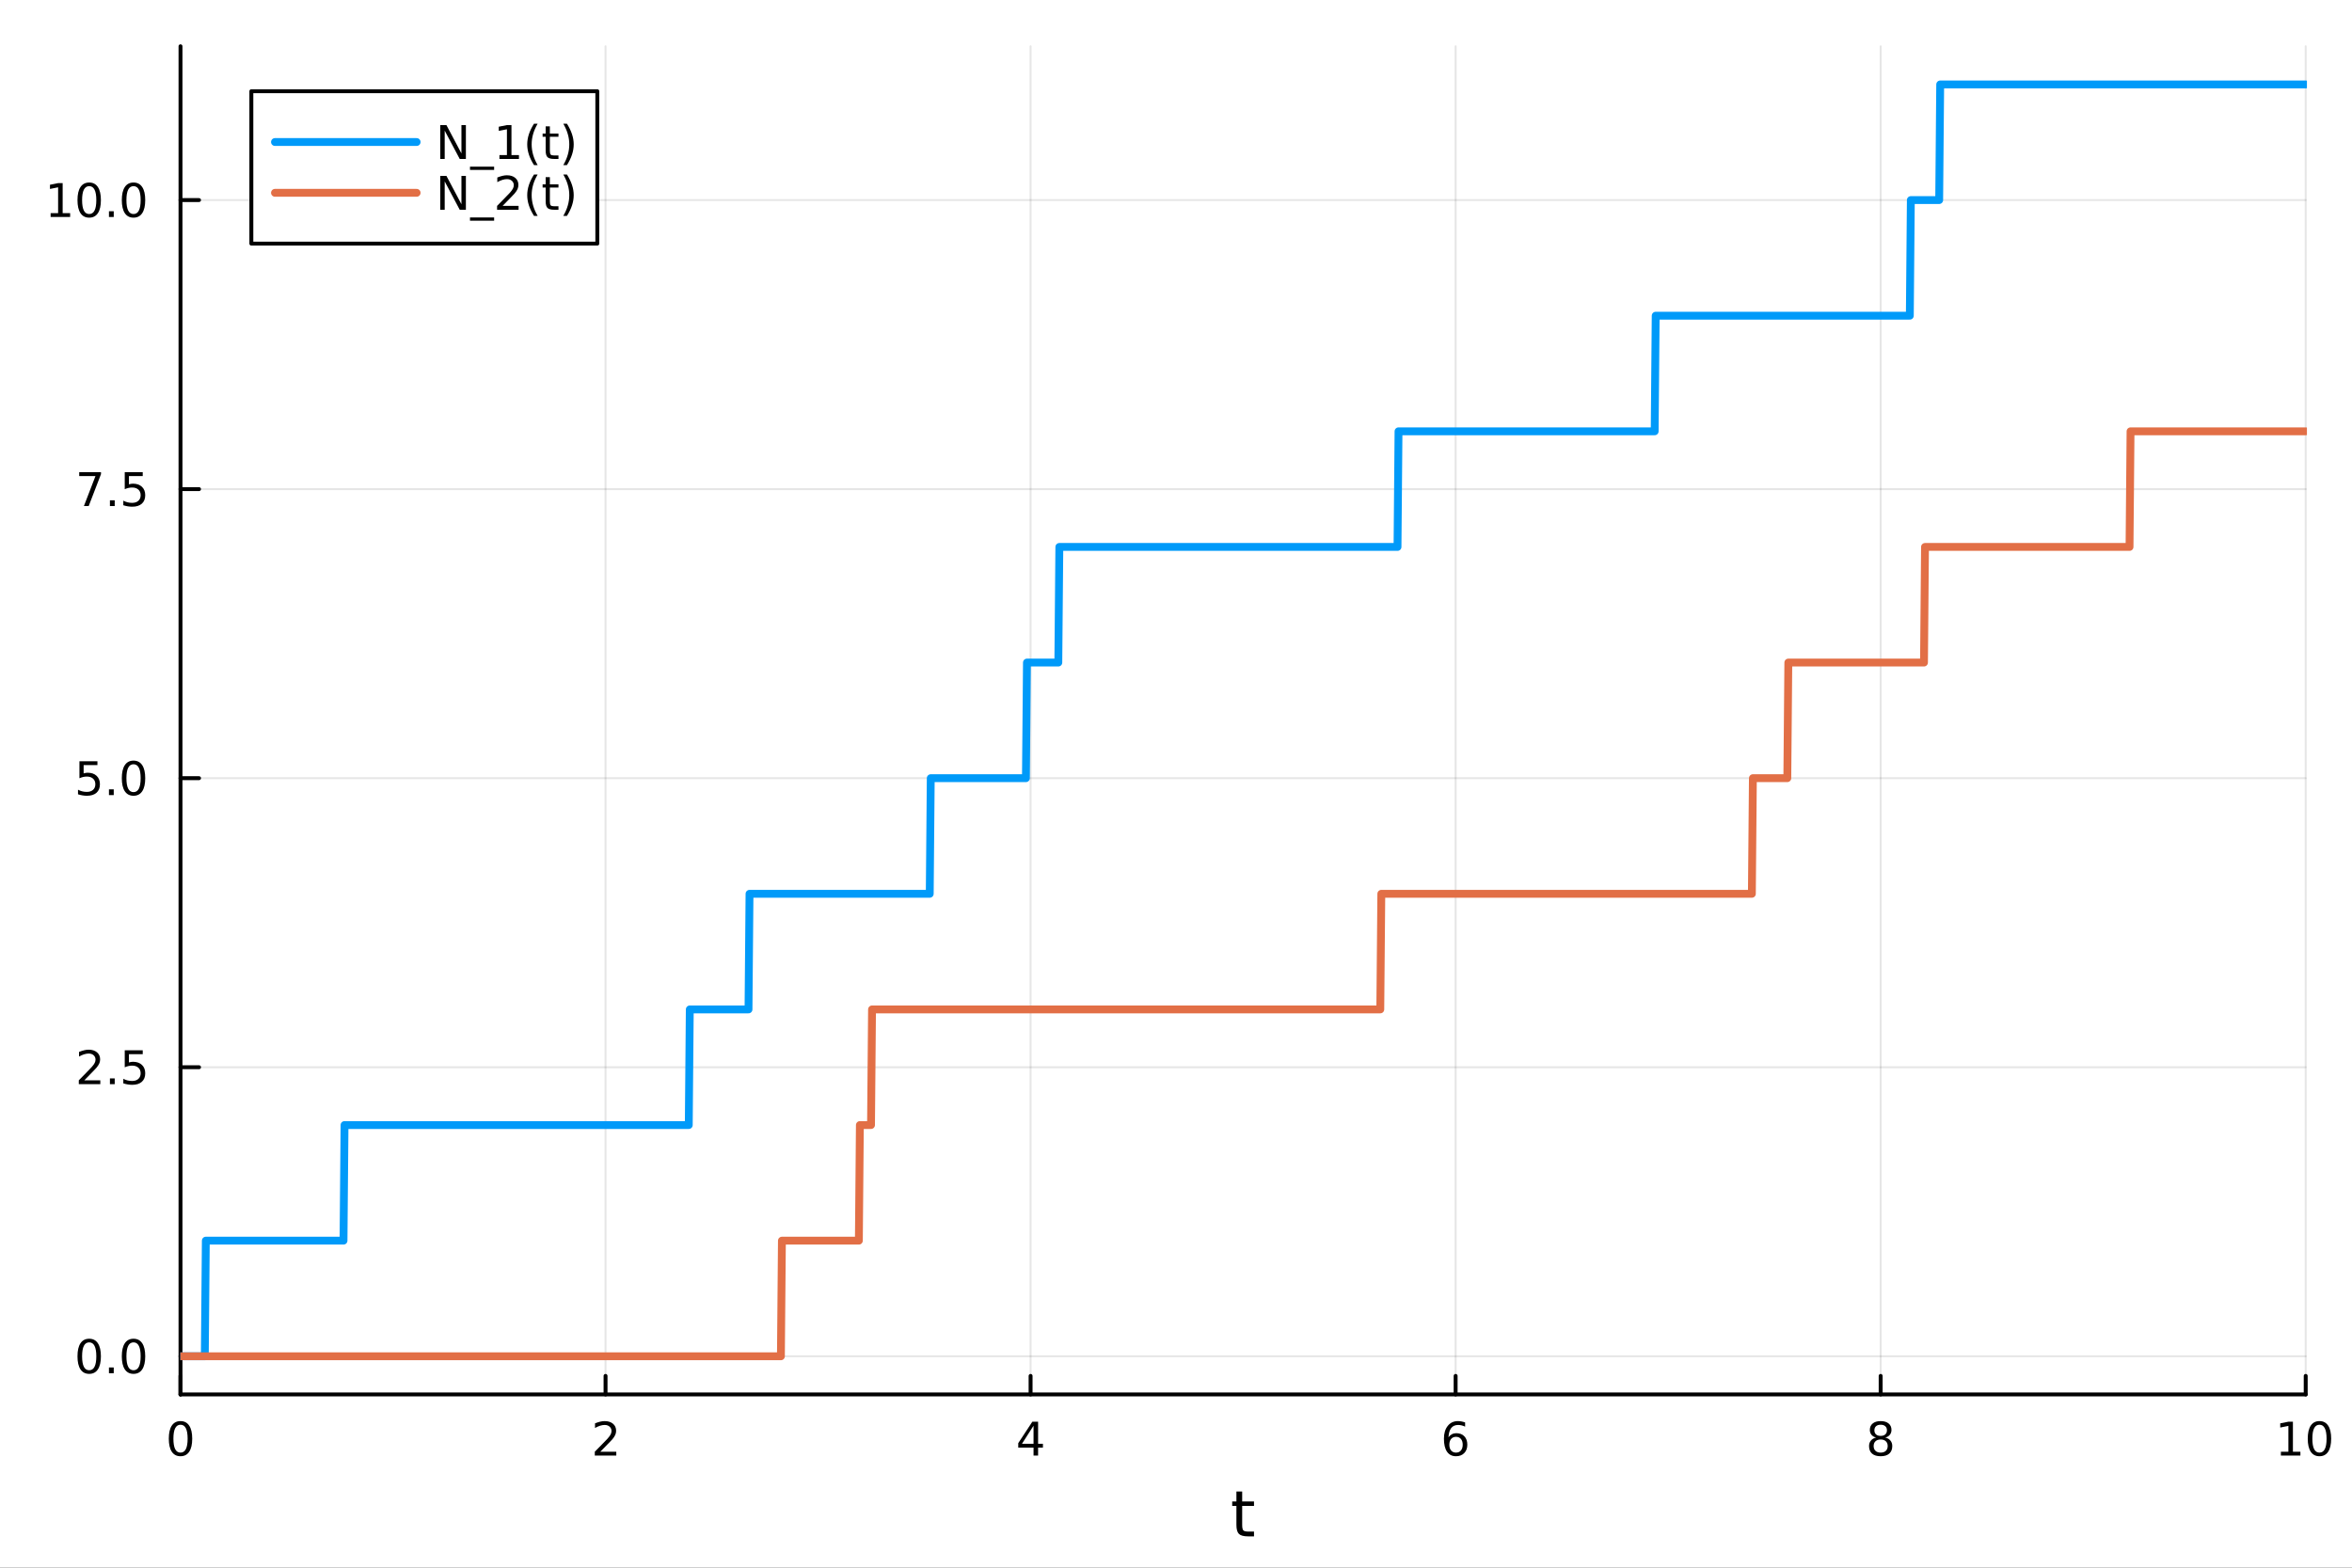 <?xml version="1.0" encoding="utf-8"?>
<svg xmlns="http://www.w3.org/2000/svg" xmlns:xlink="http://www.w3.org/1999/xlink" width="600" height="400" viewBox="0 0 2400 1600">
<rect x="0" y="0" width="2400" height="1600" fill="#333333" stroke="none"/>
<defs>
  <clipPath id="clip570">
    <rect x="0" y="0" width="2400" height="1600"/>
  </clipPath>
</defs>
<path clip-path="url(#clip570)" d="M0 1600 L2400 1600 L2400 0 L0 0  Z" fill="#ffffff" fill-rule="evenodd" fill-opacity="1"/>
<defs>
  <clipPath id="clip571">
    <rect x="480" y="0" width="1681" height="1600"/>
  </clipPath>
</defs>
<path clip-path="url(#clip570)" d="M184.191 1423.18 L2352.76 1423.18 L2352.76 47.244 L184.191 47.244  Z" fill="#ffffff" fill-rule="evenodd" fill-opacity="1"/>
<defs>
  <clipPath id="clip572">
    <rect x="184" y="47" width="2170" height="1377"/>
  </clipPath>
</defs>
<polyline clip-path="url(#clip572)" style="stroke:#000000; stroke-linecap:round; stroke-linejoin:round; stroke-width:2; stroke-opacity:0.1; fill:none" points="184.191,1423.18 184.191,47.244 "/>
<polyline clip-path="url(#clip572)" style="stroke:#000000; stroke-linecap:round; stroke-linejoin:round; stroke-width:2; stroke-opacity:0.1; fill:none" points="617.904,1423.18 617.904,47.244 "/>
<polyline clip-path="url(#clip572)" style="stroke:#000000; stroke-linecap:round; stroke-linejoin:round; stroke-width:2; stroke-opacity:0.1; fill:none" points="1051.62,1423.18 1051.62,47.244 "/>
<polyline clip-path="url(#clip572)" style="stroke:#000000; stroke-linecap:round; stroke-linejoin:round; stroke-width:2; stroke-opacity:0.1; fill:none" points="1485.33,1423.18 1485.33,47.244 "/>
<polyline clip-path="url(#clip572)" style="stroke:#000000; stroke-linecap:round; stroke-linejoin:round; stroke-width:2; stroke-opacity:0.1; fill:none" points="1919.04,1423.18 1919.04,47.244 "/>
<polyline clip-path="url(#clip572)" style="stroke:#000000; stroke-linecap:round; stroke-linejoin:round; stroke-width:2; stroke-opacity:0.1; fill:none" points="2352.76,1423.18 2352.76,47.244 "/>
<polyline clip-path="url(#clip570)" style="stroke:#000000; stroke-linecap:round; stroke-linejoin:round; stroke-width:4; stroke-opacity:1; fill:none" points="184.191,1423.18 2352.76,1423.18 "/>
<polyline clip-path="url(#clip570)" style="stroke:#000000; stroke-linecap:round; stroke-linejoin:round; stroke-width:4; stroke-opacity:1; fill:none" points="184.191,1423.18 184.191,1404.28 "/>
<polyline clip-path="url(#clip570)" style="stroke:#000000; stroke-linecap:round; stroke-linejoin:round; stroke-width:4; stroke-opacity:1; fill:none" points="617.904,1423.18 617.904,1404.28 "/>
<polyline clip-path="url(#clip570)" style="stroke:#000000; stroke-linecap:round; stroke-linejoin:round; stroke-width:4; stroke-opacity:1; fill:none" points="1051.62,1423.18 1051.62,1404.28 "/>
<polyline clip-path="url(#clip570)" style="stroke:#000000; stroke-linecap:round; stroke-linejoin:round; stroke-width:4; stroke-opacity:1; fill:none" points="1485.33,1423.18 1485.33,1404.28 "/>
<polyline clip-path="url(#clip570)" style="stroke:#000000; stroke-linecap:round; stroke-linejoin:round; stroke-width:4; stroke-opacity:1; fill:none" points="1919.04,1423.18 1919.04,1404.28 "/>
<polyline clip-path="url(#clip570)" style="stroke:#000000; stroke-linecap:round; stroke-linejoin:round; stroke-width:4; stroke-opacity:1; fill:none" points="2352.76,1423.18 2352.76,1404.28 "/>
<path clip-path="url(#clip570)" d="M184.191 1454.1 Q180.58 1454.1 178.751 1457.66 Q176.945 1461.2 176.945 1468.33 Q176.945 1475.44 178.751 1479.01 Q180.58 1482.55 184.191 1482.55 Q187.825 1482.55 189.63 1479.01 Q191.459 1475.44 191.459 1468.33 Q191.459 1461.2 189.63 1457.66 Q187.825 1454.1 184.191 1454.1 M184.191 1450.39 Q190.001 1450.39 193.056 1455 Q196.135 1459.58 196.135 1468.33 Q196.135 1477.06 193.056 1481.67 Q190.001 1486.25 184.191 1486.25 Q178.381 1486.25 175.302 1481.67 Q172.246 1477.06 172.246 1468.33 Q172.246 1459.58 175.302 1455 Q178.381 1450.39 184.191 1450.39 Z" fill="#000000" fill-rule="nonzero" fill-opacity="1" /><path clip-path="url(#clip570)" d="M612.557 1481.64 L628.876 1481.64 L628.876 1485.58 L606.932 1485.58 L606.932 1481.64 Q609.594 1478.89 614.177 1474.26 Q618.783 1469.61 619.964 1468.27 Q622.209 1465.74 623.089 1464.01 Q623.992 1462.25 623.992 1460.56 Q623.992 1457.8 622.047 1456.07 Q620.126 1454.33 617.024 1454.33 Q614.825 1454.33 612.371 1455.09 Q609.941 1455.86 607.163 1457.41 L607.163 1452.69 Q609.987 1451.55 612.441 1450.97 Q614.894 1450.39 616.932 1450.39 Q622.302 1450.39 625.496 1453.08 Q628.691 1455.77 628.691 1460.26 Q628.691 1462.39 627.881 1464.31 Q627.093 1466.2 624.987 1468.8 Q624.408 1469.47 621.306 1472.69 Q618.205 1475.88 612.557 1481.64 Z" fill="#000000" fill-rule="nonzero" fill-opacity="1" /><path clip-path="url(#clip570)" d="M1054.63 1455.09 L1042.82 1473.54 L1054.63 1473.54 L1054.63 1455.09 M1053.4 1451.02 L1059.28 1451.02 L1059.28 1473.54 L1064.21 1473.54 L1064.21 1477.43 L1059.28 1477.43 L1059.28 1485.58 L1054.63 1485.58 L1054.63 1477.43 L1039.02 1477.43 L1039.02 1472.92 L1053.4 1451.02 Z" fill="#000000" fill-rule="nonzero" fill-opacity="1" /><path clip-path="url(#clip570)" d="M1485.73 1466.44 Q1482.59 1466.44 1480.73 1468.59 Q1478.91 1470.74 1478.91 1474.49 Q1478.91 1478.22 1480.73 1480.39 Q1482.59 1482.55 1485.73 1482.55 Q1488.88 1482.55 1490.71 1480.39 Q1492.56 1478.22 1492.56 1474.49 Q1492.56 1470.74 1490.71 1468.59 Q1488.88 1466.44 1485.73 1466.44 M1495.02 1451.78 L1495.02 1456.04 Q1493.26 1455.21 1491.45 1454.77 Q1489.67 1454.33 1487.91 1454.33 Q1483.28 1454.33 1480.83 1457.45 Q1478.4 1460.58 1478.05 1466.9 Q1479.42 1464.89 1481.48 1463.82 Q1483.54 1462.73 1486.01 1462.73 Q1491.22 1462.73 1494.23 1465.9 Q1497.26 1469.05 1497.26 1474.49 Q1497.26 1479.82 1494.11 1483.03 Q1490.97 1486.25 1485.73 1486.25 Q1479.74 1486.25 1476.57 1481.67 Q1473.4 1477.06 1473.4 1468.33 Q1473.4 1460.14 1477.29 1455.28 Q1481.17 1450.39 1487.73 1450.39 Q1489.48 1450.39 1491.27 1450.74 Q1493.07 1451.09 1495.02 1451.78 Z" fill="#000000" fill-rule="nonzero" fill-opacity="1" /><path clip-path="url(#clip570)" d="M1919.04 1469.17 Q1915.71 1469.17 1913.79 1470.95 Q1911.89 1472.73 1911.89 1475.86 Q1911.89 1478.98 1913.79 1480.77 Q1915.71 1482.55 1919.04 1482.55 Q1922.38 1482.55 1924.3 1480.77 Q1926.22 1478.96 1926.22 1475.86 Q1926.22 1472.73 1924.3 1470.95 Q1922.4 1469.17 1919.04 1469.17 M1914.37 1467.18 Q1911.36 1466.44 1909.67 1464.38 Q1908 1462.32 1908 1459.35 Q1908 1455.21 1910.94 1452.8 Q1913.9 1450.39 1919.04 1450.39 Q1924.2 1450.39 1927.14 1452.8 Q1930.08 1455.21 1930.08 1459.35 Q1930.08 1462.32 1928.39 1464.38 Q1926.73 1466.44 1923.74 1467.18 Q1927.12 1467.96 1929 1470.26 Q1930.89 1472.55 1930.89 1475.86 Q1930.89 1480.88 1927.82 1483.57 Q1924.76 1486.25 1919.04 1486.25 Q1913.33 1486.25 1910.25 1483.57 Q1907.19 1480.88 1907.19 1475.86 Q1907.19 1472.55 1909.09 1470.26 Q1910.99 1467.96 1914.37 1467.18 M1912.65 1459.79 Q1912.65 1462.48 1914.32 1463.98 Q1916.01 1465.49 1919.04 1465.49 Q1922.05 1465.49 1923.74 1463.98 Q1925.45 1462.48 1925.45 1459.79 Q1925.45 1457.11 1923.74 1455.6 Q1922.05 1454.1 1919.04 1454.1 Q1916.01 1454.1 1914.32 1455.6 Q1912.65 1457.11 1912.65 1459.79 Z" fill="#000000" fill-rule="nonzero" fill-opacity="1" /><path clip-path="url(#clip570)" d="M2327.44 1481.64 L2335.08 1481.64 L2335.08 1455.28 L2326.77 1456.95 L2326.77 1452.69 L2335.04 1451.02 L2339.71 1451.02 L2339.71 1481.64 L2347.35 1481.64 L2347.35 1485.58 L2327.44 1485.58 L2327.44 1481.64 Z" fill="#000000" fill-rule="nonzero" fill-opacity="1" /><path clip-path="url(#clip570)" d="M2366.8 1454.1 Q2363.18 1454.1 2361.36 1457.66 Q2359.55 1461.2 2359.55 1468.33 Q2359.55 1475.44 2361.36 1479.01 Q2363.18 1482.55 2366.8 1482.55 Q2370.43 1482.55 2372.23 1479.01 Q2374.06 1475.44 2374.06 1468.33 Q2374.06 1461.2 2372.23 1457.66 Q2370.43 1454.1 2366.8 1454.1 M2366.8 1450.39 Q2372.61 1450.39 2375.66 1455 Q2378.74 1459.58 2378.74 1468.33 Q2378.74 1477.06 2375.66 1481.67 Q2372.61 1486.25 2366.8 1486.25 Q2360.99 1486.25 2357.91 1481.67 Q2354.85 1477.06 2354.85 1468.33 Q2354.85 1459.58 2357.91 1455 Q2360.99 1450.39 2366.8 1450.39 Z" fill="#000000" fill-rule="nonzero" fill-opacity="1" /><path clip-path="url(#clip570)" d="M1267.53 1522.27 L1267.53 1532.4 L1279.6 1532.4 L1279.6 1536.95 L1267.53 1536.95 L1267.53 1556.3 Q1267.53 1560.66 1268.71 1561.9 Q1269.92 1563.14 1273.58 1563.14 L1279.6 1563.14 L1279.6 1568.04 L1273.58 1568.04 Q1266.8 1568.04 1264.22 1565.53 Q1261.65 1562.98 1261.65 1556.3 L1261.65 1536.95 L1257.35 1536.95 L1257.35 1532.4 L1261.65 1532.4 L1261.65 1522.27 L1267.53 1522.27 Z" fill="#000000" fill-rule="nonzero" fill-opacity="1" /><polyline clip-path="url(#clip572)" style="stroke:#000000; stroke-linecap:round; stroke-linejoin:round; stroke-width:2; stroke-opacity:0.1; fill:none" points="184.191,1384.24 2352.76,1384.24 "/>
<polyline clip-path="url(#clip572)" style="stroke:#000000; stroke-linecap:round; stroke-linejoin:round; stroke-width:2; stroke-opacity:0.1; fill:none" points="184.191,1089.23 2352.76,1089.23 "/>
<polyline clip-path="url(#clip572)" style="stroke:#000000; stroke-linecap:round; stroke-linejoin:round; stroke-width:2; stroke-opacity:0.1; fill:none" points="184.191,794.214 2352.76,794.214 "/>
<polyline clip-path="url(#clip572)" style="stroke:#000000; stroke-linecap:round; stroke-linejoin:round; stroke-width:2; stroke-opacity:0.1; fill:none" points="184.191,499.202 2352.76,499.202 "/>
<polyline clip-path="url(#clip572)" style="stroke:#000000; stroke-linecap:round; stroke-linejoin:round; stroke-width:2; stroke-opacity:0.1; fill:none" points="184.191,204.19 2352.76,204.19 "/>
<polyline clip-path="url(#clip570)" style="stroke:#000000; stroke-linecap:round; stroke-linejoin:round; stroke-width:4; stroke-opacity:1; fill:none" points="184.191,1423.18 184.191,47.244 "/>
<polyline clip-path="url(#clip570)" style="stroke:#000000; stroke-linecap:round; stroke-linejoin:round; stroke-width:4; stroke-opacity:1; fill:none" points="184.191,1384.24 203.088,1384.24 "/>
<polyline clip-path="url(#clip570)" style="stroke:#000000; stroke-linecap:round; stroke-linejoin:round; stroke-width:4; stroke-opacity:1; fill:none" points="184.191,1089.23 203.088,1089.23 "/>
<polyline clip-path="url(#clip570)" style="stroke:#000000; stroke-linecap:round; stroke-linejoin:round; stroke-width:4; stroke-opacity:1; fill:none" points="184.191,794.214 203.088,794.214 "/>
<polyline clip-path="url(#clip570)" style="stroke:#000000; stroke-linecap:round; stroke-linejoin:round; stroke-width:4; stroke-opacity:1; fill:none" points="184.191,499.202 203.088,499.202 "/>
<polyline clip-path="url(#clip570)" style="stroke:#000000; stroke-linecap:round; stroke-linejoin:round; stroke-width:4; stroke-opacity:1; fill:none" points="184.191,204.19 203.088,204.19 "/>
<path clip-path="url(#clip570)" d="M91.015 1370.04 Q87.404 1370.04 85.575 1373.6 Q83.77 1377.14 83.77 1384.27 Q83.77 1391.38 85.575 1394.94 Q87.404 1398.49 91.015 1398.49 Q94.649 1398.49 96.455 1394.94 Q98.284 1391.38 98.284 1384.27 Q98.284 1377.14 96.455 1373.6 Q94.649 1370.04 91.015 1370.04 M91.015 1366.33 Q96.825 1366.33 99.881 1370.94 Q102.959 1375.52 102.959 1384.27 Q102.959 1393 99.881 1397.61 Q96.825 1402.19 91.015 1402.19 Q85.205 1402.19 82.126 1397.61 Q79.071 1393 79.071 1384.27 Q79.071 1375.52 82.126 1370.94 Q85.205 1366.33 91.015 1366.33 Z" fill="#000000" fill-rule="nonzero" fill-opacity="1" /><path clip-path="url(#clip570)" d="M111.177 1395.64 L116.061 1395.64 L116.061 1401.52 L111.177 1401.52 L111.177 1395.64 Z" fill="#000000" fill-rule="nonzero" fill-opacity="1" /><path clip-path="url(#clip570)" d="M136.246 1370.04 Q132.635 1370.04 130.807 1373.6 Q129.001 1377.14 129.001 1384.27 Q129.001 1391.38 130.807 1394.94 Q132.635 1398.49 136.246 1398.49 Q139.881 1398.49 141.686 1394.94 Q143.515 1391.38 143.515 1384.27 Q143.515 1377.14 141.686 1373.6 Q139.881 1370.04 136.246 1370.04 M136.246 1366.33 Q142.056 1366.33 145.112 1370.94 Q148.191 1375.52 148.191 1384.27 Q148.191 1393 145.112 1397.61 Q142.056 1402.19 136.246 1402.19 Q130.436 1402.19 127.357 1397.61 Q124.302 1393 124.302 1384.27 Q124.302 1375.52 127.357 1370.94 Q130.436 1366.33 136.246 1366.33 Z" fill="#000000" fill-rule="nonzero" fill-opacity="1" /><path clip-path="url(#clip570)" d="M86.038 1102.57 L102.358 1102.57 L102.358 1106.51 L80.413 1106.51 L80.413 1102.57 Q83.075 1099.82 87.659 1095.19 Q92.265 1090.53 93.446 1089.19 Q95.691 1086.67 96.571 1084.93 Q97.473 1083.17 97.473 1081.48 Q97.473 1078.73 95.529 1076.99 Q93.608 1075.26 90.506 1075.26 Q88.307 1075.26 85.853 1076.02 Q83.422 1076.78 80.645 1078.34 L80.645 1073.61 Q83.469 1072.48 85.922 1071.9 Q88.376 1071.32 90.413 1071.32 Q95.784 1071.32 98.978 1074.01 Q102.172 1076.69 102.172 1081.18 Q102.172 1083.31 101.362 1085.23 Q100.575 1087.13 98.469 1089.72 Q97.89 1090.4 94.788 1093.61 Q91.686 1096.81 86.038 1102.57 Z" fill="#000000" fill-rule="nonzero" fill-opacity="1" /><path clip-path="url(#clip570)" d="M112.172 1100.63 L117.057 1100.63 L117.057 1106.51 L112.172 1106.51 L112.172 1100.63 Z" fill="#000000" fill-rule="nonzero" fill-opacity="1" /><path clip-path="url(#clip570)" d="M127.288 1071.95 L145.644 1071.95 L145.644 1075.88 L131.57 1075.88 L131.57 1084.35 Q132.589 1084.01 133.607 1083.84 Q134.626 1083.66 135.644 1083.66 Q141.431 1083.66 144.811 1086.83 Q148.191 1090 148.191 1095.42 Q148.191 1101 144.718 1104.1 Q141.246 1107.18 134.927 1107.18 Q132.751 1107.18 130.482 1106.81 Q128.237 1106.44 125.83 1105.7 L125.83 1101 Q127.913 1102.13 130.135 1102.69 Q132.357 1103.24 134.834 1103.24 Q138.839 1103.24 141.177 1101.14 Q143.515 1099.03 143.515 1095.42 Q143.515 1091.81 141.177 1089.7 Q138.839 1087.59 134.834 1087.59 Q132.959 1087.59 131.084 1088.01 Q129.232 1088.43 127.288 1089.31 L127.288 1071.95 Z" fill="#000000" fill-rule="nonzero" fill-opacity="1" /><path clip-path="url(#clip570)" d="M81.061 776.934 L99.418 776.934 L99.418 780.87 L85.344 780.87 L85.344 789.342 Q86.362 788.994 87.381 788.832 Q88.399 788.647 89.418 788.647 Q95.205 788.647 98.585 791.819 Q101.964 794.99 101.964 800.406 Q101.964 805.985 98.492 809.087 Q95.02 812.166 88.7 812.166 Q86.524 812.166 84.256 811.795 Q82.01 811.425 79.603 810.684 L79.603 805.985 Q81.686 807.119 83.909 807.675 Q86.131 808.23 88.608 808.23 Q92.612 808.23 94.95 806.124 Q97.288 804.018 97.288 800.406 Q97.288 796.795 94.95 794.689 Q92.612 792.582 88.608 792.582 Q86.733 792.582 84.858 792.999 Q83.006 793.416 81.061 794.295 L81.061 776.934 Z" fill="#000000" fill-rule="nonzero" fill-opacity="1" /><path clip-path="url(#clip570)" d="M111.177 805.615 L116.061 805.615 L116.061 811.494 L111.177 811.494 L111.177 805.615 Z" fill="#000000" fill-rule="nonzero" fill-opacity="1" /><path clip-path="url(#clip570)" d="M136.246 780.013 Q132.635 780.013 130.807 783.578 Q129.001 787.119 129.001 794.249 Q129.001 801.356 130.807 804.92 Q132.635 808.462 136.246 808.462 Q139.881 808.462 141.686 804.92 Q143.515 801.356 143.515 794.249 Q143.515 787.119 141.686 783.578 Q139.881 780.013 136.246 780.013 M136.246 776.309 Q142.056 776.309 145.112 780.916 Q148.191 785.499 148.191 794.249 Q148.191 802.976 145.112 807.582 Q142.056 812.166 136.246 812.166 Q130.436 812.166 127.357 807.582 Q124.302 802.976 124.302 794.249 Q124.302 785.499 127.357 780.916 Q130.436 776.309 136.246 776.309 Z" fill="#000000" fill-rule="nonzero" fill-opacity="1" /><path clip-path="url(#clip570)" d="M80.83 481.922 L103.052 481.922 L103.052 483.913 L90.506 516.482 L85.622 516.482 L97.427 485.858 L80.83 485.858 L80.83 481.922 Z" fill="#000000" fill-rule="nonzero" fill-opacity="1" /><path clip-path="url(#clip570)" d="M112.172 510.603 L117.057 510.603 L117.057 516.482 L112.172 516.482 L112.172 510.603 Z" fill="#000000" fill-rule="nonzero" fill-opacity="1" /><path clip-path="url(#clip570)" d="M127.288 481.922 L145.644 481.922 L145.644 485.858 L131.57 485.858 L131.57 494.33 Q132.589 493.983 133.607 493.82 Q134.626 493.635 135.644 493.635 Q141.431 493.635 144.811 496.807 Q148.191 499.978 148.191 505.395 Q148.191 510.973 144.718 514.075 Q141.246 517.154 134.927 517.154 Q132.751 517.154 130.482 516.783 Q128.237 516.413 125.83 515.672 L125.83 510.973 Q127.913 512.107 130.135 512.663 Q132.357 513.219 134.834 513.219 Q138.839 513.219 141.177 511.112 Q143.515 509.006 143.515 505.395 Q143.515 501.783 141.177 499.677 Q138.839 497.57 134.834 497.57 Q132.959 497.57 131.084 497.987 Q129.232 498.404 127.288 499.283 L127.288 481.922 Z" fill="#000000" fill-rule="nonzero" fill-opacity="1" /><path clip-path="url(#clip570)" d="M51.663 217.535 L59.302 217.535 L59.302 191.17 L50.992 192.836 L50.992 188.577 L59.256 186.91 L63.932 186.91 L63.932 217.535 L71.571 217.535 L71.571 221.47 L51.663 221.47 L51.663 217.535 Z" fill="#000000" fill-rule="nonzero" fill-opacity="1" /><path clip-path="url(#clip570)" d="M91.015 189.989 Q87.404 189.989 85.575 193.554 Q83.77 197.096 83.77 204.225 Q83.77 211.332 85.575 214.896 Q87.404 218.438 91.015 218.438 Q94.649 218.438 96.455 214.896 Q98.284 211.332 98.284 204.225 Q98.284 197.096 96.455 193.554 Q94.649 189.989 91.015 189.989 M91.015 186.285 Q96.825 186.285 99.881 190.892 Q102.959 195.475 102.959 204.225 Q102.959 212.952 99.881 217.558 Q96.825 222.142 91.015 222.142 Q85.205 222.142 82.126 217.558 Q79.071 212.952 79.071 204.225 Q79.071 195.475 82.126 190.892 Q85.205 186.285 91.015 186.285 Z" fill="#000000" fill-rule="nonzero" fill-opacity="1" /><path clip-path="url(#clip570)" d="M111.177 215.591 L116.061 215.591 L116.061 221.47 L111.177 221.47 L111.177 215.591 Z" fill="#000000" fill-rule="nonzero" fill-opacity="1" /><path clip-path="url(#clip570)" d="M136.246 189.989 Q132.635 189.989 130.807 193.554 Q129.001 197.096 129.001 204.225 Q129.001 211.332 130.807 214.896 Q132.635 218.438 136.246 218.438 Q139.881 218.438 141.686 214.896 Q143.515 211.332 143.515 204.225 Q143.515 197.096 141.686 193.554 Q139.881 189.989 136.246 189.989 M136.246 186.285 Q142.056 186.285 145.112 190.892 Q148.191 195.475 148.191 204.225 Q148.191 212.952 145.112 217.558 Q142.056 222.142 136.246 222.142 Q130.436 222.142 127.357 217.558 Q124.302 212.952 124.302 204.225 Q124.302 195.475 127.357 190.892 Q130.436 186.285 136.246 186.285 Z" fill="#000000" fill-rule="nonzero" fill-opacity="1" /><polyline clip-path="url(#clip572)" style="stroke:#009af9; stroke-linecap:round; stroke-linejoin:round; stroke-width:8; stroke-opacity:1; fill:none" points="184.191,1384.24 185.224,1384.24 186.257,1384.24 187.29,1384.24 188.323,1384.24 189.356,1384.24 190.39,1384.24 191.423,1384.24 192.456,1384.24 193.489,1384.24 194.522,1384.24 195.555,1384.24 196.588,1384.24 197.622,1384.24 198.655,1384.24 199.688,1384.24 200.721,1384.24 201.754,1384.24 202.787,1384.24 203.82,1384.24 204.854,1384.24 205.887,1384.24 206.92,1384.24 207.953,1384.24 208.986,1384.24 210.019,1266.23 211.052,1266.23 212.086,1266.23 213.119,1266.23 214.152,1266.23 215.185,1266.23 216.218,1266.23 217.251,1266.23 218.284,1266.23 219.318,1266.23 220.351,1266.23 221.384,1266.23 222.417,1266.23 223.45,1266.23 224.483,1266.23 225.516,1266.23 226.55,1266.23 227.583,1266.23 228.616,1266.23 229.649,1266.23 230.682,1266.23 231.715,1266.23 232.748,1266.23 233.781,1266.23 234.815,1266.23 235.848,1266.23 236.881,1266.23 237.914,1266.23 238.947,1266.23 239.98,1266.23 241.013,1266.23 242.047,1266.23 243.08,1266.23 244.113,1266.23 245.146,1266.23 246.179,1266.23 247.212,1266.23 248.245,1266.23 249.279,1266.23 250.312,1266.23 251.345,1266.23 252.378,1266.23 253.411,1266.23 254.444,1266.23 255.477,1266.23 256.511,1266.23 257.544,1266.23 258.577,1266.23 259.61,1266.23 260.643,1266.23 261.676,1266.23 262.709,1266.23 263.743,1266.23 264.776,1266.23 265.809,1266.23 266.842,1266.23 267.875,1266.23 268.908,1266.23 269.941,1266.23 270.975,1266.23 272.008,1266.23 273.041,1266.23 274.074,1266.23 275.107,1266.23 276.14,1266.23 277.173,1266.23 278.207,1266.23 279.24,1266.23 280.273,1266.23 281.306,1266.23 282.339,1266.23 283.372,1266.23 284.405,1266.23 285.439,1266.23 286.472,1266.23 287.505,1266.23 288.538,1266.23 289.571,1266.23 290.604,1266.23 291.637,1266.23 292.671,1266.23 293.704,1266.23 294.737,1266.23 295.77,1266.23 296.803,1266.23 297.836,1266.23 298.869,1266.23 299.903,1266.23 300.936,1266.23 301.969,1266.23 303.002,1266.23 304.035,1266.23 305.068,1266.23 306.101,1266.23 307.135,1266.23 308.168,1266.23 309.201,1266.23 310.234,1266.23 311.267,1266.23 312.3,1266.23 313.333,1266.23 314.367,1266.23 315.4,1266.23 316.433,1266.23 317.466,1266.23 318.499,1266.23 319.532,1266.23 320.565,1266.23 321.599,1266.23 322.632,1266.23 323.665,1266.23 324.698,1266.23 325.731,1266.23 326.764,1266.23 327.797,1266.23 328.831,1266.23 329.864,1266.23 330.897,1266.23 331.93,1266.23 332.963,1266.23 333.996,1266.23 335.029,1266.23 336.063,1266.23 337.096,1266.23 338.129,1266.23 339.162,1266.23 340.195,1266.23 341.228,1266.23 342.261,1266.23 343.295,1266.23 344.328,1266.23 345.361,1266.23 346.394,1266.23 347.427,1266.23 348.46,1266.23 349.493,1266.23 350.527,1266.23 351.56,1148.23 352.593,1148.23 353.626,1148.23 354.659,1148.23 355.692,1148.23 356.725,1148.23 357.759,1148.23 358.792,1148.23 359.825,1148.23 360.858,1148.23 361.891,1148.23 362.924,1148.23 363.957,1148.23 364.991,1148.23 366.024,1148.23 367.057,1148.23 368.09,1148.23 369.123,1148.23 370.156,1148.23 371.189,1148.23 372.223,1148.23 373.256,1148.23 374.289,1148.23 375.322,1148.23 376.355,1148.23 377.388,1148.23 378.421,1148.23 379.455,1148.23 380.488,1148.23 381.521,1148.23 382.554,1148.23 383.587,1148.23 384.62,1148.23 385.653,1148.23 386.687,1148.23 387.72,1148.23 388.753,1148.23 389.786,1148.23 390.819,1148.23 391.852,1148.23 392.885,1148.23 393.919,1148.23 394.952,1148.23 395.985,1148.23 397.018,1148.23 398.051,1148.23 399.084,1148.23 400.117,1148.23 401.151,1148.23 402.184,1148.23 403.217,1148.23 404.25,1148.23 405.283,1148.23 406.316,1148.23 407.349,1148.23 408.383,1148.23 409.416,1148.23 410.449,1148.23 411.482,1148.23 412.515,1148.23 413.548,1148.23 414.581,1148.23 415.615,1148.23 416.648,1148.23 417.681,1148.23 418.714,1148.23 419.747,1148.23 420.78,1148.23 421.813,1148.23 422.846,1148.23 423.88,1148.23 424.913,1148.23 425.946,1148.23 426.979,1148.23 428.012,1148.23 429.045,1148.23 430.078,1148.23 431.112,1148.23 432.145,1148.23 433.178,1148.23 434.211,1148.23 435.244,1148.23 436.277,1148.23 437.31,1148.23 438.344,1148.23 439.377,1148.23 440.41,1148.23 441.443,1148.23 442.476,1148.23 443.509,1148.23 444.542,1148.23 445.576,1148.23 446.609,1148.23 447.642,1148.23 448.675,1148.23 449.708,1148.23 450.741,1148.23 451.774,1148.23 452.808,1148.23 453.841,1148.23 454.874,1148.23 455.907,1148.23 456.94,1148.23 457.973,1148.23 459.006,1148.23 460.04,1148.23 461.073,1148.23 462.106,1148.23 463.139,1148.23 464.172,1148.23 465.205,1148.23 466.238,1148.23 467.272,1148.23 468.305,1148.23 469.338,1148.23 470.371,1148.23 471.404,1148.23 472.437,1148.23 473.47,1148.23 474.504,1148.23 475.537,1148.23 476.57,1148.23 477.603,1148.23 478.636,1148.23 479.669,1148.23 480.702,1148.23 481.736,1148.23 482.769,1148.23 483.802,1148.23 484.835,1148.23 485.868,1148.23 486.901,1148.23 487.934,1148.23 488.968,1148.23 490.001,1148.23 491.034,1148.23 492.067,1148.23 493.1,1148.23 494.133,1148.23 495.166,1148.23 496.2,1148.23 497.233,1148.23 498.266,1148.23 499.299,1148.23 500.332,1148.23 501.365,1148.23 502.398,1148.23 503.432,1148.23 504.465,1148.23 505.498,1148.23 506.531,1148.23 507.564,1148.23 508.597,1148.23 509.63,1148.23 510.664,1148.23 511.697,1148.23 512.73,1148.23 513.763,1148.23 514.796,1148.23 515.829,1148.23 516.862,1148.23 517.896,1148.23 518.929,1148.23 519.962,1148.23 520.995,1148.23 522.028,1148.23 523.061,1148.23 524.094,1148.23 525.128,1148.23 526.161,1148.23 527.194,1148.23 528.227,1148.23 529.26,1148.23 530.293,1148.23 531.326,1148.23 532.36,1148.23 533.393,1148.23 534.426,1148.23 535.459,1148.23 536.492,1148.23 537.525,1148.23 538.558,1148.23 539.592,1148.23 540.625,1148.23 541.658,1148.23 542.691,1148.23 543.724,1148.23 544.757,1148.23 545.79,1148.23 546.824,1148.23 547.857,1148.23 548.89,1148.23 549.923,1148.23 550.956,1148.23 551.989,1148.23 553.022,1148.23 554.056,1148.23 555.089,1148.23 556.122,1148.23 557.155,1148.23 558.188,1148.23 559.221,1148.23 560.254,1148.23 561.288,1148.23 562.321,1148.23 563.354,1148.23 564.387,1148.23 565.42,1148.23 566.453,1148.23 567.486,1148.23 568.52,1148.23 569.553,1148.23 570.586,1148.23 571.619,1148.23 572.652,1148.23 573.685,1148.23 574.718,1148.23 575.752,1148.23 576.785,1148.23 577.818,1148.23 578.851,1148.23 579.884,1148.23 580.917,1148.23 581.95,1148.23 582.984,1148.23 584.017,1148.23 585.05,1148.23 586.083,1148.23 587.116,1148.23 588.149,1148.23 589.182,1148.23 590.216,1148.23 591.249,1148.23 592.282,1148.23 593.315,1148.23 594.348,1148.23 595.381,1148.23 596.414,1148.23 597.448,1148.23 598.481,1148.23 599.514,1148.23 600.547,1148.23 601.58,1148.23 602.613,1148.23 603.646,1148.23 604.68,1148.23 605.713,1148.23 606.746,1148.23 607.779,1148.23 608.812,1148.23 609.845,1148.23 610.878,1148.23 611.912,1148.23 612.945,1148.23 613.978,1148.23 615.011,1148.23 616.044,1148.23 617.077,1148.23 618.11,1148.23 619.143,1148.23 620.177,1148.23 621.21,1148.23 622.243,1148.23 623.276,1148.23 624.309,1148.23 625.342,1148.23 626.375,1148.23 627.409,1148.23 628.442,1148.23 629.475,1148.23 630.508,1148.23 631.541,1148.23 632.574,1148.23 633.607,1148.23 634.641,1148.23 635.674,1148.23 636.707,1148.23 637.74,1148.23 638.773,1148.23 639.806,1148.23 640.839,1148.23 641.873,1148.23 642.906,1148.23 643.939,1148.23 644.972,1148.23 646.005,1148.23 647.038,1148.23 648.071,1148.23 649.105,1148.23 650.138,1148.23 651.171,1148.23 652.204,1148.23 653.237,1148.23 654.27,1148.23 655.303,1148.23 656.337,1148.23 657.37,1148.23 658.403,1148.23 659.436,1148.23 660.469,1148.23 661.502,1148.23 662.535,1148.23 663.569,1148.23 664.602,1148.23 665.635,1148.23 666.668,1148.23 667.701,1148.23 668.734,1148.23 669.767,1148.23 670.801,1148.23 671.834,1148.23 672.867,1148.23 673.9,1148.23 674.933,1148.23 675.966,1148.23 676.999,1148.23 678.033,1148.23 679.066,1148.23 680.099,1148.23 681.132,1148.23 682.165,1148.23 683.198,1148.23 684.231,1148.23 685.265,1148.23 686.298,1148.23 687.331,1148.23 688.364,1148.23 689.397,1148.23 690.43,1148.23 691.463,1148.23 692.497,1148.23 693.53,1148.23 694.563,1148.23 695.596,1148.23 696.629,1148.23 697.662,1148.23 698.695,1148.23 699.729,1148.23 700.762,1148.23 701.795,1148.23 702.828,1148.23 703.861,1030.22 704.894,1030.22 705.927,1030.22 706.961,1030.22 707.994,1030.22 709.027,1030.22 710.06,1030.22 711.093,1030.22 712.126,1030.22 713.159,1030.22 714.193,1030.22 715.226,1030.22 716.259,1030.22 717.292,1030.22 718.325,1030.22 719.358,1030.22 720.391,1030.22 721.425,1030.22 722.458,1030.22 723.491,1030.22 724.524,1030.22 725.557,1030.22 726.59,1030.22 727.623,1030.22 728.657,1030.22 729.69,1030.22 730.723,1030.22 731.756,1030.22 732.789,1030.22 733.822,1030.22 734.855,1030.22 735.889,1030.22 736.922,1030.22 737.955,1030.22 738.988,1030.22 740.021,1030.22 741.054,1030.22 742.087,1030.22 743.121,1030.22 744.154,1030.22 745.187,1030.22 746.22,1030.22 747.253,1030.22 748.286,1030.22 749.319,1030.22 750.353,1030.22 751.386,1030.22 752.419,1030.22 753.452,1030.22 754.485,1030.22 755.518,1030.22 756.551,1030.22 757.585,1030.22 758.618,1030.22 759.651,1030.22 760.684,1030.22 761.717,1030.22 762.75,1030.22 763.783,1030.22 764.817,912.219 765.85,912.219 766.883,912.219 767.916,912.219 768.949,912.219 769.982,912.219 771.015,912.219 772.049,912.219 773.082,912.219 774.115,912.219 775.148,912.219 776.181,912.219 777.214,912.219 778.247,912.219 779.281,912.219 780.314,912.219 781.347,912.219 782.38,912.219 783.413,912.219 784.446,912.219 785.479,912.219 786.513,912.219 787.546,912.219 788.579,912.219 789.612,912.219 790.645,912.219 791.678,912.219 792.711,912.219 793.745,912.219 794.778,912.219 795.811,912.219 796.844,912.219 797.877,912.219 798.91,912.219 799.943,912.219 800.977,912.219 802.01,912.219 803.043,912.219 804.076,912.219 805.109,912.219 806.142,912.219 807.175,912.219 808.208,912.219 809.242,912.219 810.275,912.219 811.308,912.219 812.341,912.219 813.374,912.219 814.407,912.219 815.44,912.219 816.474,912.219 817.507,912.219 818.54,912.219 819.573,912.219 820.606,912.219 821.639,912.219 822.672,912.219 823.706,912.219 824.739,912.219 825.772,912.219 826.805,912.219 827.838,912.219 828.871,912.219 829.904,912.219 830.938,912.219 831.971,912.219 833.004,912.219 834.037,912.219 835.07,912.219 836.103,912.219 837.136,912.219 838.17,912.219 839.203,912.219 840.236,912.219 841.269,912.219 842.302,912.219 843.335,912.219 844.368,912.219 845.402,912.219 846.435,912.219 847.468,912.219 848.501,912.219 849.534,912.219 850.567,912.219 851.6,912.219 852.634,912.219 853.667,912.219 854.7,912.219 855.733,912.219 856.766,912.219 857.799,912.219 858.832,912.219 859.866,912.219 860.899,912.219 861.932,912.219 862.965,912.219 863.998,912.219 865.031,912.219 866.064,912.219 867.098,912.219 868.131,912.219 869.164,912.219 870.197,912.219 871.23,912.219 872.263,912.219 873.296,912.219 874.33,912.219 875.363,912.219 876.396,912.219 877.429,912.219 878.462,912.219 879.495,912.219 880.528,912.219 881.562,912.219 882.595,912.219 883.628,912.219 884.661,912.219 885.694,912.219 886.727,912.219 887.76,912.219 888.794,912.219 889.827,912.219 890.86,912.219 891.893,912.219 892.926,912.219 893.959,912.219 894.992,912.219 896.026,912.219 897.059,912.219 898.092,912.219 899.125,912.219 900.158,912.219 901.191,912.219 902.224,912.219 903.258,912.219 904.291,912.219 905.324,912.219 906.357,912.219 907.39,912.219 908.423,912.219 909.456,912.219 910.49,912.219 911.523,912.219 912.556,912.219 913.589,912.219 914.622,912.219 915.655,912.219 916.688,912.219 917.722,912.219 918.755,912.219 919.788,912.219 920.821,912.219 921.854,912.219 922.887,912.219 923.92,912.219 924.954,912.219 925.987,912.219 927.02,912.219 928.053,912.219 929.086,912.219 930.119,912.219 931.152,912.219 932.186,912.219 933.219,912.219 934.252,912.219 935.285,912.219 936.318,912.219 937.351,912.219 938.384,912.219 939.418,912.219 940.451,912.219 941.484,912.219 942.517,912.219 943.55,912.219 944.583,912.219 945.616,912.219 946.65,912.219 947.683,912.219 948.716,912.219 949.749,794.214 950.782,794.214 951.815,794.214 952.848,794.214 953.882,794.214 954.915,794.214 955.948,794.214 956.981,794.214 958.014,794.214 959.047,794.214 960.08,794.214 961.114,794.214 962.147,794.214 963.18,794.214 964.213,794.214 965.246,794.214 966.279,794.214 967.312,794.214 968.346,794.214 969.379,794.214 970.412,794.214 971.445,794.214 972.478,794.214 973.511,794.214 974.544,794.214 975.578,794.214 976.611,794.214 977.644,794.214 978.677,794.214 979.71,794.214 980.743,794.214 981.776,794.214 982.81,794.214 983.843,794.214 984.876,794.214 985.909,794.214 986.942,794.214 987.975,794.214 989.008,794.214 990.042,794.214 991.075,794.214 992.108,794.214 993.141,794.214 994.174,794.214 995.207,794.214 996.24,794.214 997.273,794.214 998.307,794.214 999.34,794.214 1000.37,794.214 1001.41,794.214 1002.44,794.214 1003.47,794.214 1004.51,794.214 1005.54,794.214 1006.57,794.214 1007.6,794.214 1008.64,794.214 1009.67,794.214 1010.7,794.214 1011.74,794.214 1012.77,794.214 1013.8,794.214 1014.84,794.214 1015.87,794.214 1016.9,794.214 1017.94,794.214 1018.97,794.214 1020,794.214 1021.04,794.214 1022.07,794.214 1023.1,794.214 1024.14,794.214 1025.17,794.214 1026.2,794.214 1027.23,794.214 1028.27,794.214 1029.3,794.214 1030.33,794.214 1031.37,794.214 1032.4,794.214 1033.43,794.214 1034.47,794.214 1035.5,794.214 1036.53,794.214 1037.57,794.214 1038.6,794.214 1039.63,794.214 1040.67,794.214 1041.7,794.214 1042.73,794.214 1043.76,794.214 1044.8,794.214 1045.83,794.214 1046.86,794.214 1047.9,676.21 1048.93,676.21 1049.96,676.21 1051,676.21 1052.03,676.21 1053.06,676.21 1054.1,676.21 1055.13,676.21 1056.16,676.21 1057.2,676.21 1058.23,676.21 1059.26,676.21 1060.3,676.21 1061.33,676.21 1062.36,676.21 1063.39,676.21 1064.43,676.21 1065.46,676.21 1066.49,676.21 1067.53,676.21 1068.56,676.21 1069.59,676.21 1070.63,676.21 1071.66,676.21 1072.69,676.21 1073.73,676.21 1074.76,676.21 1075.79,676.21 1076.83,676.21 1077.86,676.21 1078.89,676.21 1079.92,676.21 1080.96,558.205 1081.99,558.205 1083.02,558.205 1084.06,558.205 1085.09,558.205 1086.12,558.205 1087.16,558.205 1088.19,558.205 1089.22,558.205 1090.26,558.205 1091.29,558.205 1092.32,558.205 1093.36,558.205 1094.39,558.205 1095.42,558.205 1096.46,558.205 1097.49,558.205 1098.52,558.205 1099.55,558.205 1100.59,558.205 1101.62,558.205 1102.65,558.205 1103.69,558.205 1104.72,558.205 1105.75,558.205 1106.79,558.205 1107.82,558.205 1108.85,558.205 1109.89,558.205 1110.92,558.205 1111.95,558.205 1112.99,558.205 1114.02,558.205 1115.05,558.205 1116.08,558.205 1117.12,558.205 1118.15,558.205 1119.18,558.205 1120.22,558.205 1121.25,558.205 1122.28,558.205 1123.32,558.205 1124.35,558.205 1125.38,558.205 1126.42,558.205 1127.45,558.205 1128.48,558.205 1129.52,558.205 1130.55,558.205 1131.58,558.205 1132.62,558.205 1133.65,558.205 1134.68,558.205 1135.71,558.205 1136.75,558.205 1137.78,558.205 1138.81,558.205 1139.85,558.205 1140.88,558.205 1141.91,558.205 1142.95,558.205 1143.98,558.205 1145.01,558.205 1146.05,558.205 1147.08,558.205 1148.11,558.205 1149.15,558.205 1150.18,558.205 1151.21,558.205 1152.24,558.205 1153.28,558.205 1154.31,558.205 1155.34,558.205 1156.38,558.205 1157.41,558.205 1158.44,558.205 1159.48,558.205 1160.51,558.205 1161.54,558.205 1162.58,558.205 1163.61,558.205 1164.64,558.205 1165.68,558.205 1166.71,558.205 1167.74,558.205 1168.78,558.205 1169.81,558.205 1170.84,558.205 1171.87,558.205 1172.91,558.205 1173.94,558.205 1174.97,558.205 1176.01,558.205 1177.04,558.205 1178.07,558.205 1179.11,558.205 1180.14,558.205 1181.17,558.205 1182.21,558.205 1183.24,558.205 1184.27,558.205 1185.31,558.205 1186.34,558.205 1187.37,558.205 1188.4,558.205 1189.44,558.205 1190.47,558.205 1191.5,558.205 1192.54,558.205 1193.57,558.205 1194.6,558.205 1195.64,558.205 1196.67,558.205 1197.7,558.205 1198.74,558.205 1199.77,558.205 1200.8,558.205 1201.84,558.205 1202.87,558.205 1203.9,558.205 1204.94,558.205 1205.97,558.205 1207,558.205 1208.03,558.205 1209.07,558.205 1210.1,558.205 1211.13,558.205 1212.17,558.205 1213.2,558.205 1214.23,558.205 1215.27,558.205 1216.3,558.205 1217.33,558.205 1218.37,558.205 1219.4,558.205 1220.43,558.205 1221.47,558.205 1222.5,558.205 1223.53,558.205 1224.56,558.205 1225.6,558.205 1226.63,558.205 1227.66,558.205 1228.7,558.205 1229.73,558.205 1230.76,558.205 1231.8,558.205 1232.83,558.205 1233.86,558.205 1234.9,558.205 1235.93,558.205 1236.96,558.205 1238,558.205 1239.03,558.205 1240.06,558.205 1241.1,558.205 1242.13,558.205 1243.16,558.205 1244.19,558.205 1245.23,558.205 1246.26,558.205 1247.29,558.205 1248.33,558.205 1249.36,558.205 1250.39,558.205 1251.43,558.205 1252.46,558.205 1253.49,558.205 1254.53,558.205 1255.56,558.205 1256.59,558.205 1257.63,558.205 1258.66,558.205 1259.69,558.205 1260.72,558.205 1261.76,558.205 1262.79,558.205 1263.82,558.205 1264.86,558.205 1265.89,558.205 1266.92,558.205 1267.96,558.205 1268.99,558.205 1270.02,558.205 1271.06,558.205 1272.09,558.205 1273.12,558.205 1274.16,558.205 1275.19,558.205 1276.22,558.205 1277.26,558.205 1278.29,558.205 1279.32,558.205 1280.35,558.205 1281.39,558.205 1282.42,558.205 1283.45,558.205 1284.49,558.205 1285.52,558.205 1286.55,558.205 1287.59,558.205 1288.62,558.205 1289.65,558.205 1290.69,558.205 1291.72,558.205 1292.75,558.205 1293.79,558.205 1294.82,558.205 1295.85,558.205 1296.88,558.205 1297.92,558.205 1298.95,558.205 1299.98,558.205 1301.02,558.205 1302.05,558.205 1303.08,558.205 1304.12,558.205 1305.15,558.205 1306.18,558.205 1307.22,558.205 1308.25,558.205 1309.28,558.205 1310.32,558.205 1311.35,558.205 1312.38,558.205 1313.41,558.205 1314.45,558.205 1315.48,558.205 1316.51,558.205 1317.55,558.205 1318.58,558.205 1319.61,558.205 1320.65,558.205 1321.68,558.205 1322.71,558.205 1323.75,558.205 1324.78,558.205 1325.81,558.205 1326.85,558.205 1327.88,558.205 1328.91,558.205 1329.95,558.205 1330.98,558.205 1332.01,558.205 1333.04,558.205 1334.08,558.205 1335.11,558.205 1336.14,558.205 1337.18,558.205 1338.21,558.205 1339.24,558.205 1340.28,558.205 1341.31,558.205 1342.34,558.205 1343.38,558.205 1344.41,558.205 1345.44,558.205 1346.48,558.205 1347.51,558.205 1348.54,558.205 1349.57,558.205 1350.61,558.205 1351.64,558.205 1352.67,558.205 1353.71,558.205 1354.74,558.205 1355.77,558.205 1356.81,558.205 1357.84,558.205 1358.87,558.205 1359.91,558.205 1360.94,558.205 1361.97,558.205 1363.01,558.205 1364.04,558.205 1365.07,558.205 1366.11,558.205 1367.14,558.205 1368.17,558.205 1369.2,558.205 1370.24,558.205 1371.27,558.205 1372.3,558.205 1373.34,558.205 1374.37,558.205 1375.4,558.205 1376.44,558.205 1377.47,558.205 1378.5,558.205 1379.54,558.205 1380.57,558.205 1381.6,558.205 1382.64,558.205 1383.67,558.205 1384.7,558.205 1385.73,558.205 1386.77,558.205 1387.8,558.205 1388.83,558.205 1389.87,558.205 1390.9,558.205 1391.93,558.205 1392.97,558.205 1394,558.205 1395.03,558.205 1396.07,558.205 1397.1,558.205 1398.13,558.205 1399.17,558.205 1400.2,558.205 1401.23,558.205 1402.27,558.205 1403.3,558.205 1404.33,558.205 1405.36,558.205 1406.4,558.205 1407.43,558.205 1408.46,558.205 1409.5,558.205 1410.53,558.205 1411.56,558.205 1412.6,558.205 1413.63,558.205 1414.66,558.205 1415.7,558.205 1416.73,558.205 1417.76,558.205 1418.8,558.205 1419.83,558.205 1420.86,558.205 1421.89,558.205 1422.93,558.205 1423.96,558.205 1424.99,558.205 1426.03,558.205 1427.06,440.2 1428.09,440.2 1429.13,440.2 1430.16,440.2 1431.19,440.2 1432.23,440.2 1433.26,440.2 1434.29,440.2 1435.33,440.2 1436.36,440.2 1437.39,440.2 1438.43,440.2 1439.46,440.2 1440.49,440.2 1441.52,440.2 1442.56,440.2 1443.59,440.2 1444.62,440.2 1445.66,440.2 1446.69,440.2 1447.72,440.2 1448.76,440.2 1449.79,440.2 1450.82,440.2 1451.86,440.2 1452.89,440.2 1453.92,440.2 1454.96,440.2 1455.99,440.2 1457.02,440.2 1458.05,440.2 1459.09,440.2 1460.12,440.2 1461.15,440.2 1462.19,440.2 1463.22,440.2 1464.25,440.2 1465.29,440.2 1466.32,440.2 1467.35,440.2 1468.39,440.2 1469.42,440.2 1470.45,440.2 1471.49,440.2 1472.52,440.2 1473.55,440.2 1474.59,440.2 1475.62,440.2 1476.65,440.2 1477.68,440.2 1478.72,440.2 1479.75,440.2 1480.78,440.2 1481.82,440.2 1482.85,440.2 1483.88,440.2 1484.92,440.2 1485.95,440.2 1486.98,440.2 1488.02,440.2 1489.05,440.2 1490.08,440.2 1491.12,440.2 1492.15,440.2 1493.18,440.2 1494.21,440.2 1495.25,440.2 1496.28,440.2 1497.31,440.2 1498.35,440.2 1499.38,440.2 1500.41,440.2 1501.45,440.2 1502.48,440.2 1503.51,440.2 1504.55,440.2 1505.58,440.2 1506.61,440.2 1507.65,440.2 1508.68,440.2 1509.71,440.2 1510.75,440.2 1511.78,440.2 1512.81,440.2 1513.84,440.2 1514.88,440.2 1515.91,440.2 1516.94,440.2 1517.98,440.2 1519.01,440.2 1520.04,440.2 1521.08,440.2 1522.11,440.2 1523.14,440.2 1524.18,440.2 1525.21,440.2 1526.24,440.2 1527.28,440.2 1528.31,440.2 1529.34,440.2 1530.37,440.2 1531.41,440.2 1532.44,440.2 1533.47,440.2 1534.51,440.2 1535.54,440.2 1536.57,440.2 1537.61,440.2 1538.64,440.2 1539.67,440.2 1540.71,440.2 1541.74,440.2 1542.77,440.2 1543.81,440.2 1544.84,440.2 1545.87,440.2 1546.91,440.2 1547.94,440.2 1548.97,440.2 1550,440.2 1551.04,440.2 1552.07,440.2 1553.1,440.2 1554.14,440.2 1555.17,440.2 1556.2,440.2 1557.24,440.2 1558.27,440.2 1559.3,440.2 1560.34,440.2 1561.37,440.2 1562.4,440.2 1563.44,440.2 1564.47,440.2 1565.5,440.2 1566.53,440.2 1567.57,440.2 1568.6,440.2 1569.63,440.2 1570.67,440.2 1571.7,440.2 1572.73,440.2 1573.77,440.2 1574.8,440.2 1575.83,440.2 1576.87,440.2 1577.9,440.2 1578.93,440.2 1579.97,440.2 1581,440.2 1582.03,440.2 1583.07,440.2 1584.1,440.2 1585.13,440.2 1586.16,440.2 1587.2,440.2 1588.23,440.2 1589.26,440.2 1590.3,440.2 1591.33,440.2 1592.36,440.2 1593.4,440.2 1594.43,440.2 1595.46,440.2 1596.5,440.2 1597.53,440.2 1598.56,440.2 1599.6,440.2 1600.63,440.2 1601.66,440.2 1602.69,440.2 1603.73,440.2 1604.76,440.2 1605.79,440.2 1606.83,440.2 1607.86,440.2 1608.89,440.2 1609.93,440.2 1610.96,440.2 1611.99,440.2 1613.03,440.2 1614.06,440.2 1615.09,440.2 1616.13,440.2 1617.16,440.2 1618.19,440.2 1619.23,440.2 1620.26,440.2 1621.29,440.2 1622.32,440.2 1623.36,440.2 1624.39,440.2 1625.42,440.2 1626.46,440.2 1627.49,440.2 1628.52,440.2 1629.56,440.2 1630.59,440.2 1631.62,440.2 1632.66,440.2 1633.69,440.2 1634.72,440.2 1635.76,440.2 1636.79,440.2 1637.82,440.2 1638.85,440.2 1639.89,440.2 1640.92,440.2 1641.95,440.2 1642.99,440.2 1644.02,440.2 1645.05,440.2 1646.09,440.2 1647.12,440.2 1648.15,440.2 1649.19,440.2 1650.22,440.2 1651.25,440.2 1652.29,440.2 1653.32,440.2 1654.35,440.2 1655.39,440.2 1656.42,440.2 1657.45,440.2 1658.48,440.2 1659.52,440.2 1660.55,440.2 1661.58,440.2 1662.62,440.2 1663.65,440.2 1664.68,440.2 1665.72,440.2 1666.75,440.2 1667.78,440.2 1668.82,440.2 1669.85,440.2 1670.88,440.2 1671.92,440.2 1672.95,440.2 1673.98,440.2 1675.01,440.2 1676.05,440.2 1677.08,440.2 1678.11,440.2 1679.15,440.2 1680.18,440.2 1681.21,440.2 1682.25,440.2 1683.28,440.2 1684.31,440.2 1685.35,440.2 1686.38,440.2 1687.41,440.2 1688.45,440.2 1689.48,322.195 1690.51,322.195 1691.54,322.195 1692.58,322.195 1693.61,322.195 1694.64,322.195 1695.68,322.195 1696.71,322.195 1697.74,322.195 1698.78,322.195 1699.81,322.195 1700.84,322.195 1701.88,322.195 1702.91,322.195 1703.94,322.195 1704.98,322.195 1706.01,322.195 1707.04,322.195 1708.08,322.195 1709.11,322.195 1710.14,322.195 1711.17,322.195 1712.21,322.195 1713.24,322.195 1714.27,322.195 1715.31,322.195 1716.34,322.195 1717.37,322.195 1718.41,322.195 1719.44,322.195 1720.47,322.195 1721.51,322.195 1722.54,322.195 1723.57,322.195 1724.61,322.195 1725.64,322.195 1726.67,322.195 1727.7,322.195 1728.74,322.195 1729.77,322.195 1730.8,322.195 1731.84,322.195 1732.87,322.195 1733.9,322.195 1734.94,322.195 1735.97,322.195 1737,322.195 1738.04,322.195 1739.07,322.195 1740.1,322.195 1741.14,322.195 1742.17,322.195 1743.2,322.195 1744.24,322.195 1745.27,322.195 1746.3,322.195 1747.33,322.195 1748.37,322.195 1749.4,322.195 1750.43,322.195 1751.47,322.195 1752.5,322.195 1753.53,322.195 1754.57,322.195 1755.6,322.195 1756.63,322.195 1757.67,322.195 1758.7,322.195 1759.73,322.195 1760.77,322.195 1761.8,322.195 1762.83,322.195 1763.86,322.195 1764.9,322.195 1765.93,322.195 1766.96,322.195 1768,322.195 1769.03,322.195 1770.06,322.195 1771.1,322.195 1772.13,322.195 1773.16,322.195 1774.2,322.195 1775.23,322.195 1776.26,322.195 1777.3,322.195 1778.33,322.195 1779.36,322.195 1780.4,322.195 1781.43,322.195 1782.46,322.195 1783.49,322.195 1784.53,322.195 1785.56,322.195 1786.59,322.195 1787.63,322.195 1788.66,322.195 1789.69,322.195 1790.73,322.195 1791.76,322.195 1792.79,322.195 1793.83,322.195 1794.86,322.195 1795.89,322.195 1796.93,322.195 1797.96,322.195 1798.99,322.195 1800.02,322.195 1801.06,322.195 1802.09,322.195 1803.12,322.195 1804.16,322.195 1805.19,322.195 1806.22,322.195 1807.26,322.195 1808.29,322.195 1809.32,322.195 1810.36,322.195 1811.39,322.195 1812.42,322.195 1813.46,322.195 1814.49,322.195 1815.52,322.195 1816.56,322.195 1817.59,322.195 1818.62,322.195 1819.65,322.195 1820.69,322.195 1821.72,322.195 1822.75,322.195 1823.79,322.195 1824.82,322.195 1825.85,322.195 1826.89,322.195 1827.92,322.195 1828.95,322.195 1829.99,322.195 1831.02,322.195 1832.05,322.195 1833.09,322.195 1834.12,322.195 1835.15,322.195 1836.18,322.195 1837.22,322.195 1838.25,322.195 1839.28,322.195 1840.32,322.195 1841.35,322.195 1842.38,322.195 1843.42,322.195 1844.45,322.195 1845.48,322.195 1846.52,322.195 1847.55,322.195 1848.58,322.195 1849.62,322.195 1850.65,322.195 1851.68,322.195 1852.72,322.195 1853.75,322.195 1854.78,322.195 1855.81,322.195 1856.85,322.195 1857.88,322.195 1858.91,322.195 1859.95,322.195 1860.98,322.195 1862.01,322.195 1863.05,322.195 1864.08,322.195 1865.11,322.195 1866.15,322.195 1867.18,322.195 1868.21,322.195 1869.25,322.195 1870.28,322.195 1871.31,322.195 1872.34,322.195 1873.38,322.195 1874.41,322.195 1875.44,322.195 1876.48,322.195 1877.51,322.195 1878.54,322.195 1879.58,322.195 1880.61,322.195 1881.64,322.195 1882.68,322.195 1883.71,322.195 1884.74,322.195 1885.78,322.195 1886.81,322.195 1887.84,322.195 1888.88,322.195 1889.91,322.195 1890.94,322.195 1891.97,322.195 1893.01,322.195 1894.04,322.195 1895.07,322.195 1896.11,322.195 1897.14,322.195 1898.17,322.195 1899.21,322.195 1900.24,322.195 1901.27,322.195 1902.31,322.195 1903.34,322.195 1904.37,322.195 1905.41,322.195 1906.44,322.195 1907.47,322.195 1908.5,322.195 1909.54,322.195 1910.57,322.195 1911.6,322.195 1912.64,322.195 1913.67,322.195 1914.7,322.195 1915.74,322.195 1916.77,322.195 1917.8,322.195 1918.84,322.195 1919.87,322.195 1920.9,322.195 1921.94,322.195 1922.97,322.195 1924,322.195 1925.04,322.195 1926.07,322.195 1927.1,322.195 1928.13,322.195 1929.17,322.195 1930.2,322.195 1931.23,322.195 1932.27,322.195 1933.3,322.195 1934.33,322.195 1935.37,322.195 1936.4,322.195 1937.43,322.195 1938.47,322.195 1939.5,322.195 1940.53,322.195 1941.57,322.195 1942.6,322.195 1943.63,322.195 1944.66,322.195 1945.7,322.195 1946.73,322.195 1947.76,322.195 1948.8,322.195 1949.83,204.19 1950.86,204.19 1951.9,204.19 1952.93,204.19 1953.96,204.19 1955,204.19 1956.03,204.19 1957.06,204.19 1958.1,204.19 1959.13,204.19 1960.16,204.19 1961.2,204.19 1962.23,204.19 1963.26,204.19 1964.29,204.19 1965.33,204.19 1966.36,204.19 1967.39,204.19 1968.43,204.19 1969.46,204.19 1970.49,204.19 1971.53,204.19 1972.56,204.19 1973.59,204.19 1974.63,204.19 1975.66,204.19 1976.69,204.19 1977.73,204.19 1978.76,204.19 1979.79,86.186 1980.82,86.186 1981.86,86.186 1982.89,86.186 1983.92,86.186 1984.96,86.186 1985.99,86.186 1987.02,86.186 1988.06,86.186 1989.09,86.186 1990.12,86.186 1991.16,86.186 1992.19,86.186 1993.22,86.186 1994.26,86.186 1995.29,86.186 1996.32,86.186 1997.36,86.186 1998.39,86.186 1999.42,86.186 2000.45,86.186 2001.49,86.186 2002.52,86.186 2003.55,86.186 2004.59,86.186 2005.62,86.186 2006.65,86.186 2007.69,86.186 2008.72,86.186 2009.75,86.186 2010.79,86.186 2011.82,86.186 2012.85,86.186 2013.89,86.186 2014.92,86.186 2015.95,86.186 2016.98,86.186 2018.02,86.186 2019.05,86.186 2020.08,86.186 2021.12,86.186 2022.15,86.186 2023.18,86.186 2024.22,86.186 2025.25,86.186 2026.28,86.186 2027.32,86.186 2028.35,86.186 2029.38,86.186 2030.42,86.186 2031.45,86.186 2032.48,86.186 2033.52,86.186 2034.55,86.186 2035.58,86.186 2036.61,86.186 2037.65,86.186 2038.68,86.186 2039.71,86.186 2040.75,86.186 2041.78,86.186 2042.81,86.186 2043.85,86.186 2044.88,86.186 2045.91,86.186 2046.95,86.186 2047.98,86.186 2049.01,86.186 2050.05,86.186 2051.08,86.186 2052.11,86.186 2053.14,86.186 2054.18,86.186 2055.21,86.186 2056.24,86.186 2057.28,86.186 2058.31,86.186 2059.34,86.186 2060.38,86.186 2061.41,86.186 2062.44,86.186 2063.48,86.186 2064.51,86.186 2065.54,86.186 2066.58,86.186 2067.61,86.186 2068.64,86.186 2069.67,86.186 2070.71,86.186 2071.74,86.186 2072.77,86.186 2073.81,86.186 2074.84,86.186 2075.87,86.186 2076.91,86.186 2077.94,86.186 2078.97,86.186 2080.01,86.186 2081.04,86.186 2082.07,86.186 2083.11,86.186 2084.14,86.186 2085.17,86.186 2086.21,86.186 2087.24,86.186 2088.27,86.186 2089.3,86.186 2090.34,86.186 2091.37,86.186 2092.4,86.186 2093.44,86.186 2094.47,86.186 2095.5,86.186 2096.54,86.186 2097.57,86.186 2098.6,86.186 2099.64,86.186 2100.67,86.186 2101.7,86.186 2102.74,86.186 2103.77,86.186 2104.8,86.186 2105.83,86.186 2106.87,86.186 2107.9,86.186 2108.93,86.186 2109.97,86.186 2111,86.186 2112.03,86.186 2113.07,86.186 2114.1,86.186 2115.13,86.186 2116.17,86.186 2117.2,86.186 2118.23,86.186 2119.27,86.186 2120.3,86.186 2121.33,86.186 2122.37,86.186 2123.4,86.186 2124.43,86.186 2125.46,86.186 2126.5,86.186 2127.53,86.186 2128.56,86.186 2129.6,86.186 2130.63,86.186 2131.66,86.186 2132.7,86.186 2133.73,86.186 2134.76,86.186 2135.8,86.186 2136.83,86.186 2137.86,86.186 2138.9,86.186 2139.93,86.186 2140.96,86.186 2141.99,86.186 2143.03,86.186 2144.06,86.186 2145.09,86.186 2146.13,86.186 2147.16,86.186 2148.19,86.186 2149.23,86.186 2150.26,86.186 2151.29,86.186 2152.33,86.186 2153.36,86.186 2154.39,86.186 2155.43,86.186 2156.46,86.186 2157.49,86.186 2158.53,86.186 2159.56,86.186 2160.59,86.186 2161.62,86.186 2162.66,86.186 2163.69,86.186 2164.72,86.186 2165.76,86.186 2166.79,86.186 2167.82,86.186 2168.86,86.186 2169.89,86.186 2170.92,86.186 2171.96,86.186 2172.99,86.186 2174.02,86.186 2175.06,86.186 2176.09,86.186 2177.12,86.186 2178.15,86.186 2179.19,86.186 2180.22,86.186 2181.25,86.186 2182.29,86.186 2183.32,86.186 2184.35,86.186 2185.39,86.186 2186.42,86.186 2187.45,86.186 2188.49,86.186 2189.52,86.186 2190.55,86.186 2191.59,86.186 2192.62,86.186 2193.65,86.186 2194.69,86.186 2195.72,86.186 2196.75,86.186 2197.78,86.186 2198.82,86.186 2199.85,86.186 2200.88,86.186 2201.92,86.186 2202.95,86.186 2203.98,86.186 2205.02,86.186 2206.05,86.186 2207.08,86.186 2208.12,86.186 2209.15,86.186 2210.18,86.186 2211.22,86.186 2212.25,86.186 2213.28,86.186 2214.31,86.186 2215.35,86.186 2216.38,86.186 2217.41,86.186 2218.45,86.186 2219.48,86.186 2220.51,86.186 2221.55,86.186 2222.58,86.186 2223.61,86.186 2224.65,86.186 2225.68,86.186 2226.71,86.186 2227.75,86.186 2228.78,86.186 2229.81,86.186 2230.85,86.186 2231.88,86.186 2232.91,86.186 2233.94,86.186 2234.98,86.186 2236.01,86.186 2237.04,86.186 2238.08,86.186 2239.11,86.186 2240.14,86.186 2241.18,86.186 2242.21,86.186 2243.24,86.186 2244.28,86.186 2245.31,86.186 2246.34,86.186 2247.38,86.186 2248.41,86.186 2249.44,86.186 2250.47,86.186 2251.51,86.186 2252.54,86.186 2253.57,86.186 2254.61,86.186 2255.64,86.186 2256.67,86.186 2257.71,86.186 2258.74,86.186 2259.77,86.186 2260.81,86.186 2261.84,86.186 2262.87,86.186 2263.91,86.186 2264.94,86.186 2265.97,86.186 2267.01,86.186 2268.04,86.186 2269.07,86.186 2270.1,86.186 2271.14,86.186 2272.17,86.186 2273.2,86.186 2274.24,86.186 2275.27,86.186 2276.3,86.186 2277.34,86.186 2278.37,86.186 2279.4,86.186 2280.44,86.186 2281.47,86.186 2282.5,86.186 2283.54,86.186 2284.57,86.186 2285.6,86.186 2286.63,86.186 2287.67,86.186 2288.7,86.186 2289.73,86.186 2290.77,86.186 2291.8,86.186 2292.83,86.186 2293.87,86.186 2294.9,86.186 2295.93,86.186 2296.97,86.186 2298,86.186 2299.03,86.186 2300.07,86.186 2301.1,86.186 2302.13,86.186 2303.17,86.186 2304.2,86.186 2305.23,86.186 2306.26,86.186 2307.3,86.186 2308.33,86.186 2309.36,86.186 2310.4,86.186 2311.43,86.186 2312.46,86.186 2313.5,86.186 2314.53,86.186 2315.56,86.186 2316.6,86.186 2317.63,86.186 2318.66,86.186 2319.7,86.186 2320.73,86.186 2321.76,86.186 2322.79,86.186 2323.83,86.186 2324.86,86.186 2325.89,86.186 2326.93,86.186 2327.96,86.186 2328.99,86.186 2330.03,86.186 2331.06,86.186 2332.09,86.186 2333.13,86.186 2334.16,86.186 2335.19,86.186 2336.23,86.186 2337.26,86.186 2338.29,86.186 2339.33,86.186 2340.36,86.186 2341.39,86.186 2342.42,86.186 2343.46,86.186 2344.49,86.186 2345.52,86.186 2346.56,86.186 2347.59,86.186 2348.62,86.186 2349.66,86.186 2350.69,86.186 2351.72,86.186 2352.76,86.186 "/>
<polyline clip-path="url(#clip572)" style="stroke:#e26f46; stroke-linecap:round; stroke-linejoin:round; stroke-width:8; stroke-opacity:1; fill:none" points="184.191,1384.24 185.224,1384.24 186.257,1384.24 187.29,1384.24 188.323,1384.24 189.356,1384.24 190.39,1384.24 191.423,1384.24 192.456,1384.24 193.489,1384.24 194.522,1384.24 195.555,1384.24 196.588,1384.24 197.622,1384.24 198.655,1384.24 199.688,1384.24 200.721,1384.24 201.754,1384.24 202.787,1384.24 203.82,1384.24 204.854,1384.24 205.887,1384.24 206.92,1384.24 207.953,1384.24 208.986,1384.24 210.019,1384.24 211.052,1384.24 212.086,1384.24 213.119,1384.24 214.152,1384.24 215.185,1384.24 216.218,1384.24 217.251,1384.24 218.284,1384.24 219.318,1384.24 220.351,1384.24 221.384,1384.24 222.417,1384.24 223.45,1384.24 224.483,1384.24 225.516,1384.24 226.55,1384.24 227.583,1384.24 228.616,1384.24 229.649,1384.24 230.682,1384.24 231.715,1384.24 232.748,1384.24 233.781,1384.24 234.815,1384.24 235.848,1384.24 236.881,1384.24 237.914,1384.24 238.947,1384.24 239.98,1384.24 241.013,1384.24 242.047,1384.24 243.08,1384.24 244.113,1384.24 245.146,1384.24 246.179,1384.24 247.212,1384.24 248.245,1384.24 249.279,1384.24 250.312,1384.24 251.345,1384.24 252.378,1384.24 253.411,1384.24 254.444,1384.24 255.477,1384.24 256.511,1384.24 257.544,1384.24 258.577,1384.24 259.61,1384.24 260.643,1384.24 261.676,1384.24 262.709,1384.24 263.743,1384.24 264.776,1384.24 265.809,1384.24 266.842,1384.24 267.875,1384.24 268.908,1384.24 269.941,1384.24 270.975,1384.24 272.008,1384.24 273.041,1384.24 274.074,1384.24 275.107,1384.24 276.14,1384.24 277.173,1384.24 278.207,1384.24 279.24,1384.24 280.273,1384.24 281.306,1384.24 282.339,1384.24 283.372,1384.24 284.405,1384.24 285.439,1384.24 286.472,1384.24 287.505,1384.24 288.538,1384.24 289.571,1384.24 290.604,1384.24 291.637,1384.24 292.671,1384.24 293.704,1384.24 294.737,1384.24 295.77,1384.24 296.803,1384.24 297.836,1384.24 298.869,1384.24 299.903,1384.24 300.936,1384.24 301.969,1384.24 303.002,1384.24 304.035,1384.24 305.068,1384.24 306.101,1384.24 307.135,1384.24 308.168,1384.24 309.201,1384.24 310.234,1384.24 311.267,1384.24 312.3,1384.24 313.333,1384.24 314.367,1384.24 315.4,1384.24 316.433,1384.24 317.466,1384.24 318.499,1384.24 319.532,1384.24 320.565,1384.24 321.599,1384.24 322.632,1384.24 323.665,1384.24 324.698,1384.24 325.731,1384.24 326.764,1384.24 327.797,1384.24 328.831,1384.24 329.864,1384.24 330.897,1384.24 331.93,1384.24 332.963,1384.24 333.996,1384.24 335.029,1384.24 336.063,1384.24 337.096,1384.24 338.129,1384.24 339.162,1384.24 340.195,1384.24 341.228,1384.24 342.261,1384.24 343.295,1384.24 344.328,1384.24 345.361,1384.24 346.394,1384.24 347.427,1384.24 348.46,1384.24 349.493,1384.24 350.527,1384.24 351.56,1384.24 352.593,1384.24 353.626,1384.24 354.659,1384.24 355.692,1384.24 356.725,1384.24 357.759,1384.24 358.792,1384.24 359.825,1384.24 360.858,1384.24 361.891,1384.24 362.924,1384.24 363.957,1384.24 364.991,1384.24 366.024,1384.24 367.057,1384.24 368.09,1384.24 369.123,1384.24 370.156,1384.24 371.189,1384.24 372.223,1384.24 373.256,1384.24 374.289,1384.24 375.322,1384.24 376.355,1384.24 377.388,1384.24 378.421,1384.24 379.455,1384.24 380.488,1384.24 381.521,1384.24 382.554,1384.24 383.587,1384.24 384.62,1384.24 385.653,1384.24 386.687,1384.24 387.72,1384.24 388.753,1384.24 389.786,1384.24 390.819,1384.24 391.852,1384.24 392.885,1384.24 393.919,1384.24 394.952,1384.24 395.985,1384.24 397.018,1384.24 398.051,1384.24 399.084,1384.24 400.117,1384.24 401.151,1384.24 402.184,1384.24 403.217,1384.24 404.25,1384.24 405.283,1384.24 406.316,1384.24 407.349,1384.24 408.383,1384.24 409.416,1384.24 410.449,1384.24 411.482,1384.24 412.515,1384.24 413.548,1384.24 414.581,1384.24 415.615,1384.24 416.648,1384.24 417.681,1384.24 418.714,1384.24 419.747,1384.24 420.78,1384.24 421.813,1384.24 422.846,1384.24 423.88,1384.24 424.913,1384.24 425.946,1384.24 426.979,1384.24 428.012,1384.24 429.045,1384.24 430.078,1384.24 431.112,1384.24 432.145,1384.24 433.178,1384.24 434.211,1384.24 435.244,1384.24 436.277,1384.24 437.31,1384.24 438.344,1384.24 439.377,1384.24 440.41,1384.24 441.443,1384.24 442.476,1384.24 443.509,1384.24 444.542,1384.24 445.576,1384.24 446.609,1384.24 447.642,1384.24 448.675,1384.24 449.708,1384.24 450.741,1384.24 451.774,1384.24 452.808,1384.24 453.841,1384.24 454.874,1384.24 455.907,1384.24 456.94,1384.24 457.973,1384.24 459.006,1384.24 460.04,1384.24 461.073,1384.24 462.106,1384.24 463.139,1384.24 464.172,1384.24 465.205,1384.24 466.238,1384.24 467.272,1384.24 468.305,1384.24 469.338,1384.24 470.371,1384.24 471.404,1384.24 472.437,1384.24 473.47,1384.24 474.504,1384.24 475.537,1384.24 476.57,1384.24 477.603,1384.24 478.636,1384.24 479.669,1384.24 480.702,1384.24 481.736,1384.24 482.769,1384.24 483.802,1384.24 484.835,1384.24 485.868,1384.24 486.901,1384.24 487.934,1384.24 488.968,1384.24 490.001,1384.24 491.034,1384.24 492.067,1384.24 493.1,1384.24 494.133,1384.24 495.166,1384.24 496.2,1384.24 497.233,1384.24 498.266,1384.24 499.299,1384.24 500.332,1384.24 501.365,1384.24 502.398,1384.24 503.432,1384.24 504.465,1384.24 505.498,1384.24 506.531,1384.24 507.564,1384.24 508.597,1384.24 509.63,1384.24 510.664,1384.24 511.697,1384.24 512.73,1384.24 513.763,1384.24 514.796,1384.24 515.829,1384.24 516.862,1384.24 517.896,1384.24 518.929,1384.24 519.962,1384.24 520.995,1384.24 522.028,1384.24 523.061,1384.24 524.094,1384.24 525.128,1384.24 526.161,1384.24 527.194,1384.24 528.227,1384.24 529.26,1384.24 530.293,1384.24 531.326,1384.24 532.36,1384.24 533.393,1384.24 534.426,1384.24 535.459,1384.24 536.492,1384.24 537.525,1384.24 538.558,1384.24 539.592,1384.24 540.625,1384.24 541.658,1384.24 542.691,1384.24 543.724,1384.24 544.757,1384.24 545.79,1384.24 546.824,1384.24 547.857,1384.24 548.89,1384.24 549.923,1384.24 550.956,1384.24 551.989,1384.24 553.022,1384.24 554.056,1384.24 555.089,1384.24 556.122,1384.24 557.155,1384.24 558.188,1384.24 559.221,1384.24 560.254,1384.24 561.288,1384.24 562.321,1384.24 563.354,1384.24 564.387,1384.24 565.42,1384.24 566.453,1384.24 567.486,1384.24 568.52,1384.24 569.553,1384.24 570.586,1384.24 571.619,1384.24 572.652,1384.24 573.685,1384.24 574.718,1384.24 575.752,1384.24 576.785,1384.24 577.818,1384.24 578.851,1384.24 579.884,1384.24 580.917,1384.24 581.95,1384.24 582.984,1384.24 584.017,1384.24 585.05,1384.24 586.083,1384.24 587.116,1384.24 588.149,1384.24 589.182,1384.24 590.216,1384.24 591.249,1384.24 592.282,1384.24 593.315,1384.24 594.348,1384.24 595.381,1384.24 596.414,1384.24 597.448,1384.24 598.481,1384.24 599.514,1384.24 600.547,1384.24 601.58,1384.24 602.613,1384.24 603.646,1384.24 604.68,1384.24 605.713,1384.24 606.746,1384.24 607.779,1384.24 608.812,1384.24 609.845,1384.24 610.878,1384.24 611.912,1384.24 612.945,1384.24 613.978,1384.24 615.011,1384.24 616.044,1384.24 617.077,1384.24 618.11,1384.24 619.143,1384.24 620.177,1384.24 621.21,1384.24 622.243,1384.24 623.276,1384.24 624.309,1384.24 625.342,1384.24 626.375,1384.24 627.409,1384.24 628.442,1384.24 629.475,1384.24 630.508,1384.24 631.541,1384.24 632.574,1384.24 633.607,1384.24 634.641,1384.24 635.674,1384.24 636.707,1384.24 637.74,1384.24 638.773,1384.24 639.806,1384.24 640.839,1384.24 641.873,1384.24 642.906,1384.24 643.939,1384.24 644.972,1384.24 646.005,1384.24 647.038,1384.24 648.071,1384.24 649.105,1384.24 650.138,1384.24 651.171,1384.24 652.204,1384.24 653.237,1384.24 654.27,1384.24 655.303,1384.24 656.337,1384.24 657.37,1384.24 658.403,1384.24 659.436,1384.24 660.469,1384.24 661.502,1384.24 662.535,1384.24 663.569,1384.24 664.602,1384.24 665.635,1384.24 666.668,1384.24 667.701,1384.24 668.734,1384.24 669.767,1384.24 670.801,1384.24 671.834,1384.24 672.867,1384.24 673.9,1384.24 674.933,1384.24 675.966,1384.24 676.999,1384.24 678.033,1384.24 679.066,1384.24 680.099,1384.24 681.132,1384.24 682.165,1384.24 683.198,1384.24 684.231,1384.24 685.265,1384.24 686.298,1384.24 687.331,1384.24 688.364,1384.24 689.397,1384.24 690.43,1384.24 691.463,1384.24 692.497,1384.24 693.53,1384.24 694.563,1384.24 695.596,1384.24 696.629,1384.24 697.662,1384.24 698.695,1384.24 699.729,1384.24 700.762,1384.24 701.795,1384.24 702.828,1384.24 703.861,1384.24 704.894,1384.24 705.927,1384.24 706.961,1384.24 707.994,1384.24 709.027,1384.24 710.06,1384.24 711.093,1384.24 712.126,1384.24 713.159,1384.24 714.193,1384.24 715.226,1384.24 716.259,1384.24 717.292,1384.24 718.325,1384.24 719.358,1384.24 720.391,1384.24 721.425,1384.24 722.458,1384.24 723.491,1384.24 724.524,1384.24 725.557,1384.24 726.59,1384.24 727.623,1384.24 728.657,1384.24 729.69,1384.24 730.723,1384.24 731.756,1384.24 732.789,1384.24 733.822,1384.24 734.855,1384.24 735.889,1384.24 736.922,1384.24 737.955,1384.24 738.988,1384.24 740.021,1384.24 741.054,1384.24 742.087,1384.24 743.121,1384.24 744.154,1384.24 745.187,1384.24 746.22,1384.24 747.253,1384.24 748.286,1384.24 749.319,1384.24 750.353,1384.24 751.386,1384.24 752.419,1384.24 753.452,1384.24 754.485,1384.24 755.518,1384.24 756.551,1384.24 757.585,1384.24 758.618,1384.24 759.651,1384.24 760.684,1384.24 761.717,1384.24 762.75,1384.24 763.783,1384.24 764.817,1384.24 765.85,1384.24 766.883,1384.24 767.916,1384.24 768.949,1384.24 769.982,1384.24 771.015,1384.24 772.049,1384.24 773.082,1384.24 774.115,1384.24 775.148,1384.24 776.181,1384.24 777.214,1384.24 778.247,1384.24 779.281,1384.24 780.314,1384.24 781.347,1384.24 782.38,1384.24 783.413,1384.24 784.446,1384.24 785.479,1384.24 786.513,1384.24 787.546,1384.24 788.579,1384.24 789.612,1384.24 790.645,1384.24 791.678,1384.24 792.711,1384.24 793.745,1384.24 794.778,1384.24 795.811,1384.24 796.844,1384.24 797.877,1266.23 798.91,1266.23 799.943,1266.23 800.977,1266.23 802.01,1266.23 803.043,1266.23 804.076,1266.23 805.109,1266.23 806.142,1266.23 807.175,1266.23 808.208,1266.23 809.242,1266.23 810.275,1266.23 811.308,1266.23 812.341,1266.23 813.374,1266.23 814.407,1266.23 815.44,1266.23 816.474,1266.23 817.507,1266.23 818.54,1266.23 819.573,1266.23 820.606,1266.23 821.639,1266.23 822.672,1266.23 823.706,1266.23 824.739,1266.23 825.772,1266.23 826.805,1266.23 827.838,1266.23 828.871,1266.23 829.904,1266.23 830.938,1266.23 831.971,1266.23 833.004,1266.23 834.037,1266.23 835.07,1266.23 836.103,1266.23 837.136,1266.23 838.17,1266.23 839.203,1266.23 840.236,1266.23 841.269,1266.23 842.302,1266.23 843.335,1266.23 844.368,1266.23 845.402,1266.23 846.435,1266.23 847.468,1266.23 848.501,1266.23 849.534,1266.23 850.567,1266.23 851.6,1266.23 852.634,1266.23 853.667,1266.23 854.7,1266.23 855.733,1266.23 856.766,1266.23 857.799,1266.23 858.832,1266.23 859.866,1266.23 860.899,1266.23 861.932,1266.23 862.965,1266.23 863.998,1266.23 865.031,1266.23 866.064,1266.23 867.098,1266.23 868.131,1266.23 869.164,1266.23 870.197,1266.23 871.23,1266.23 872.263,1266.23 873.296,1266.23 874.33,1266.23 875.363,1266.23 876.396,1266.23 877.429,1148.23 878.462,1148.23 879.495,1148.23 880.528,1148.23 881.562,1148.23 882.595,1148.23 883.628,1148.23 884.661,1148.23 885.694,1148.23 886.727,1148.23 887.76,1148.23 888.794,1148.23 889.827,1030.22 890.86,1030.22 891.893,1030.22 892.926,1030.22 893.959,1030.22 894.992,1030.22 896.026,1030.22 897.059,1030.22 898.092,1030.22 899.125,1030.22 900.158,1030.22 901.191,1030.22 902.224,1030.22 903.258,1030.22 904.291,1030.22 905.324,1030.22 906.357,1030.22 907.39,1030.22 908.423,1030.22 909.456,1030.22 910.49,1030.22 911.523,1030.22 912.556,1030.22 913.589,1030.22 914.622,1030.22 915.655,1030.22 916.688,1030.22 917.722,1030.22 918.755,1030.22 919.788,1030.22 920.821,1030.22 921.854,1030.22 922.887,1030.22 923.92,1030.22 924.954,1030.22 925.987,1030.22 927.02,1030.22 928.053,1030.22 929.086,1030.22 930.119,1030.22 931.152,1030.22 932.186,1030.22 933.219,1030.22 934.252,1030.22 935.285,1030.22 936.318,1030.22 937.351,1030.22 938.384,1030.22 939.418,1030.22 940.451,1030.22 941.484,1030.22 942.517,1030.22 943.55,1030.22 944.583,1030.22 945.616,1030.22 946.65,1030.22 947.683,1030.22 948.716,1030.22 949.749,1030.22 950.782,1030.22 951.815,1030.22 952.848,1030.22 953.882,1030.22 954.915,1030.22 955.948,1030.22 956.981,1030.22 958.014,1030.22 959.047,1030.22 960.08,1030.22 961.114,1030.22 962.147,1030.22 963.18,1030.22 964.213,1030.22 965.246,1030.22 966.279,1030.22 967.312,1030.22 968.346,1030.22 969.379,1030.22 970.412,1030.22 971.445,1030.22 972.478,1030.22 973.511,1030.22 974.544,1030.22 975.578,1030.22 976.611,1030.22 977.644,1030.22 978.677,1030.22 979.71,1030.22 980.743,1030.22 981.776,1030.22 982.81,1030.22 983.843,1030.22 984.876,1030.22 985.909,1030.22 986.942,1030.22 987.975,1030.22 989.008,1030.22 990.042,1030.22 991.075,1030.22 992.108,1030.22 993.141,1030.22 994.174,1030.22 995.207,1030.22 996.24,1030.22 997.273,1030.22 998.307,1030.22 999.34,1030.22 1000.37,1030.22 1001.41,1030.22 1002.44,1030.22 1003.47,1030.22 1004.51,1030.22 1005.54,1030.22 1006.57,1030.22 1007.6,1030.22 1008.64,1030.22 1009.67,1030.22 1010.7,1030.22 1011.74,1030.22 1012.77,1030.22 1013.8,1030.22 1014.84,1030.22 1015.87,1030.22 1016.9,1030.22 1017.94,1030.22 1018.97,1030.22 1020,1030.22 1021.04,1030.22 1022.07,1030.22 1023.1,1030.22 1024.14,1030.22 1025.17,1030.22 1026.2,1030.22 1027.23,1030.22 1028.27,1030.22 1029.3,1030.22 1030.33,1030.22 1031.37,1030.22 1032.4,1030.22 1033.43,1030.22 1034.47,1030.22 1035.5,1030.22 1036.53,1030.22 1037.57,1030.22 1038.6,1030.22 1039.63,1030.22 1040.67,1030.22 1041.7,1030.22 1042.73,1030.22 1043.76,1030.22 1044.8,1030.22 1045.83,1030.22 1046.86,1030.22 1047.9,1030.22 1048.93,1030.22 1049.96,1030.22 1051,1030.22 1052.03,1030.22 1053.06,1030.22 1054.1,1030.22 1055.13,1030.22 1056.16,1030.22 1057.2,1030.22 1058.23,1030.22 1059.26,1030.22 1060.3,1030.22 1061.33,1030.22 1062.36,1030.22 1063.39,1030.22 1064.43,1030.22 1065.46,1030.22 1066.49,1030.22 1067.53,1030.22 1068.56,1030.22 1069.59,1030.22 1070.63,1030.22 1071.66,1030.22 1072.69,1030.22 1073.73,1030.22 1074.76,1030.22 1075.79,1030.22 1076.83,1030.22 1077.86,1030.22 1078.89,1030.22 1079.92,1030.22 1080.96,1030.22 1081.99,1030.22 1083.02,1030.22 1084.06,1030.22 1085.09,1030.22 1086.12,1030.22 1087.16,1030.22 1088.19,1030.22 1089.22,1030.22 1090.26,1030.22 1091.29,1030.22 1092.32,1030.22 1093.36,1030.22 1094.39,1030.22 1095.42,1030.22 1096.46,1030.22 1097.49,1030.22 1098.52,1030.22 1099.55,1030.22 1100.59,1030.22 1101.62,1030.22 1102.65,1030.22 1103.69,1030.22 1104.72,1030.22 1105.75,1030.22 1106.79,1030.22 1107.82,1030.22 1108.85,1030.22 1109.89,1030.22 1110.92,1030.22 1111.95,1030.22 1112.99,1030.22 1114.02,1030.22 1115.05,1030.22 1116.08,1030.22 1117.12,1030.22 1118.15,1030.22 1119.18,1030.22 1120.22,1030.22 1121.25,1030.22 1122.28,1030.22 1123.32,1030.22 1124.35,1030.22 1125.38,1030.22 1126.42,1030.22 1127.45,1030.22 1128.48,1030.22 1129.52,1030.22 1130.55,1030.22 1131.58,1030.22 1132.62,1030.22 1133.65,1030.22 1134.68,1030.22 1135.71,1030.22 1136.75,1030.22 1137.78,1030.22 1138.81,1030.22 1139.85,1030.22 1140.88,1030.22 1141.91,1030.22 1142.95,1030.22 1143.98,1030.22 1145.01,1030.22 1146.05,1030.22 1147.08,1030.22 1148.11,1030.22 1149.15,1030.22 1150.18,1030.22 1151.21,1030.22 1152.24,1030.22 1153.28,1030.22 1154.31,1030.22 1155.34,1030.22 1156.38,1030.22 1157.41,1030.22 1158.44,1030.22 1159.48,1030.22 1160.51,1030.22 1161.54,1030.22 1162.58,1030.22 1163.61,1030.22 1164.64,1030.22 1165.68,1030.22 1166.71,1030.22 1167.74,1030.22 1168.78,1030.22 1169.81,1030.22 1170.84,1030.22 1171.87,1030.22 1172.91,1030.22 1173.94,1030.22 1174.97,1030.22 1176.01,1030.22 1177.04,1030.22 1178.07,1030.22 1179.11,1030.22 1180.14,1030.22 1181.17,1030.22 1182.21,1030.22 1183.24,1030.22 1184.27,1030.22 1185.31,1030.22 1186.34,1030.22 1187.37,1030.22 1188.4,1030.22 1189.44,1030.22 1190.47,1030.22 1191.5,1030.22 1192.54,1030.22 1193.57,1030.22 1194.6,1030.22 1195.64,1030.22 1196.67,1030.22 1197.7,1030.22 1198.74,1030.22 1199.77,1030.22 1200.8,1030.22 1201.84,1030.22 1202.87,1030.22 1203.9,1030.22 1204.94,1030.22 1205.97,1030.22 1207,1030.22 1208.03,1030.22 1209.07,1030.22 1210.1,1030.22 1211.13,1030.22 1212.17,1030.22 1213.2,1030.22 1214.23,1030.22 1215.27,1030.22 1216.3,1030.22 1217.33,1030.22 1218.37,1030.22 1219.4,1030.22 1220.43,1030.22 1221.47,1030.22 1222.5,1030.22 1223.53,1030.22 1224.56,1030.22 1225.6,1030.22 1226.63,1030.22 1227.66,1030.22 1228.7,1030.22 1229.73,1030.22 1230.76,1030.22 1231.8,1030.22 1232.83,1030.22 1233.86,1030.22 1234.9,1030.22 1235.93,1030.22 1236.96,1030.22 1238,1030.22 1239.03,1030.22 1240.06,1030.22 1241.1,1030.22 1242.13,1030.22 1243.16,1030.22 1244.19,1030.22 1245.23,1030.22 1246.26,1030.22 1247.29,1030.22 1248.33,1030.22 1249.36,1030.22 1250.39,1030.22 1251.43,1030.22 1252.46,1030.22 1253.49,1030.22 1254.53,1030.22 1255.56,1030.22 1256.59,1030.22 1257.63,1030.22 1258.66,1030.22 1259.69,1030.22 1260.72,1030.22 1261.76,1030.22 1262.79,1030.22 1263.82,1030.22 1264.86,1030.22 1265.89,1030.22 1266.92,1030.22 1267.96,1030.22 1268.99,1030.22 1270.02,1030.22 1271.06,1030.22 1272.09,1030.22 1273.12,1030.22 1274.16,1030.22 1275.19,1030.22 1276.22,1030.22 1277.26,1030.22 1278.29,1030.22 1279.32,1030.22 1280.35,1030.22 1281.39,1030.22 1282.42,1030.22 1283.45,1030.22 1284.49,1030.22 1285.52,1030.22 1286.55,1030.22 1287.59,1030.22 1288.62,1030.22 1289.65,1030.22 1290.69,1030.22 1291.72,1030.22 1292.75,1030.22 1293.79,1030.22 1294.82,1030.22 1295.85,1030.22 1296.88,1030.22 1297.92,1030.22 1298.95,1030.22 1299.98,1030.22 1301.02,1030.22 1302.05,1030.22 1303.08,1030.22 1304.12,1030.22 1305.15,1030.22 1306.18,1030.22 1307.22,1030.22 1308.25,1030.22 1309.28,1030.22 1310.32,1030.22 1311.35,1030.22 1312.38,1030.22 1313.41,1030.22 1314.45,1030.22 1315.48,1030.22 1316.51,1030.22 1317.55,1030.22 1318.58,1030.22 1319.61,1030.22 1320.65,1030.22 1321.68,1030.22 1322.71,1030.22 1323.75,1030.22 1324.78,1030.22 1325.81,1030.22 1326.85,1030.22 1327.88,1030.22 1328.91,1030.22 1329.95,1030.22 1330.98,1030.22 1332.01,1030.22 1333.04,1030.22 1334.08,1030.22 1335.11,1030.22 1336.14,1030.22 1337.18,1030.22 1338.21,1030.22 1339.24,1030.22 1340.28,1030.22 1341.31,1030.22 1342.34,1030.22 1343.38,1030.22 1344.41,1030.22 1345.44,1030.22 1346.48,1030.22 1347.51,1030.22 1348.54,1030.22 1349.57,1030.22 1350.61,1030.22 1351.64,1030.22 1352.67,1030.22 1353.71,1030.22 1354.74,1030.22 1355.77,1030.22 1356.81,1030.22 1357.84,1030.22 1358.87,1030.22 1359.91,1030.22 1360.94,1030.22 1361.97,1030.22 1363.01,1030.22 1364.04,1030.22 1365.07,1030.22 1366.11,1030.22 1367.14,1030.22 1368.17,1030.22 1369.2,1030.22 1370.24,1030.22 1371.27,1030.22 1372.3,1030.22 1373.34,1030.22 1374.37,1030.22 1375.4,1030.22 1376.44,1030.22 1377.47,1030.22 1378.5,1030.22 1379.54,1030.22 1380.57,1030.22 1381.6,1030.22 1382.64,1030.22 1383.67,1030.22 1384.7,1030.22 1385.73,1030.22 1386.77,1030.22 1387.8,1030.22 1388.83,1030.22 1389.87,1030.22 1390.9,1030.22 1391.93,1030.22 1392.97,1030.22 1394,1030.22 1395.03,1030.22 1396.07,1030.22 1397.1,1030.22 1398.13,1030.22 1399.17,1030.22 1400.2,1030.22 1401.23,1030.22 1402.27,1030.22 1403.3,1030.22 1404.33,1030.22 1405.36,1030.22 1406.4,1030.22 1407.43,1030.22 1408.46,1030.22 1409.5,912.219 1410.53,912.219 1411.56,912.219 1412.6,912.219 1413.63,912.219 1414.66,912.219 1415.7,912.219 1416.73,912.219 1417.76,912.219 1418.8,912.219 1419.83,912.219 1420.86,912.219 1421.89,912.219 1422.93,912.219 1423.96,912.219 1424.99,912.219 1426.03,912.219 1427.06,912.219 1428.09,912.219 1429.13,912.219 1430.16,912.219 1431.19,912.219 1432.23,912.219 1433.26,912.219 1434.29,912.219 1435.33,912.219 1436.36,912.219 1437.39,912.219 1438.43,912.219 1439.46,912.219 1440.49,912.219 1441.52,912.219 1442.56,912.219 1443.59,912.219 1444.62,912.219 1445.66,912.219 1446.69,912.219 1447.72,912.219 1448.76,912.219 1449.79,912.219 1450.82,912.219 1451.86,912.219 1452.89,912.219 1453.92,912.219 1454.96,912.219 1455.99,912.219 1457.02,912.219 1458.05,912.219 1459.09,912.219 1460.12,912.219 1461.15,912.219 1462.19,912.219 1463.22,912.219 1464.25,912.219 1465.29,912.219 1466.32,912.219 1467.35,912.219 1468.39,912.219 1469.42,912.219 1470.45,912.219 1471.49,912.219 1472.52,912.219 1473.55,912.219 1474.59,912.219 1475.62,912.219 1476.65,912.219 1477.68,912.219 1478.72,912.219 1479.75,912.219 1480.78,912.219 1481.82,912.219 1482.85,912.219 1483.88,912.219 1484.92,912.219 1485.95,912.219 1486.98,912.219 1488.02,912.219 1489.05,912.219 1490.08,912.219 1491.12,912.219 1492.15,912.219 1493.18,912.219 1494.21,912.219 1495.25,912.219 1496.28,912.219 1497.31,912.219 1498.35,912.219 1499.38,912.219 1500.41,912.219 1501.45,912.219 1502.48,912.219 1503.51,912.219 1504.55,912.219 1505.58,912.219 1506.61,912.219 1507.65,912.219 1508.68,912.219 1509.71,912.219 1510.75,912.219 1511.78,912.219 1512.81,912.219 1513.84,912.219 1514.88,912.219 1515.91,912.219 1516.94,912.219 1517.98,912.219 1519.01,912.219 1520.04,912.219 1521.08,912.219 1522.11,912.219 1523.14,912.219 1524.18,912.219 1525.21,912.219 1526.24,912.219 1527.28,912.219 1528.31,912.219 1529.34,912.219 1530.37,912.219 1531.41,912.219 1532.44,912.219 1533.47,912.219 1534.51,912.219 1535.54,912.219 1536.57,912.219 1537.61,912.219 1538.64,912.219 1539.67,912.219 1540.71,912.219 1541.74,912.219 1542.77,912.219 1543.81,912.219 1544.84,912.219 1545.87,912.219 1546.91,912.219 1547.94,912.219 1548.97,912.219 1550,912.219 1551.04,912.219 1552.07,912.219 1553.1,912.219 1554.14,912.219 1555.17,912.219 1556.2,912.219 1557.24,912.219 1558.27,912.219 1559.3,912.219 1560.34,912.219 1561.37,912.219 1562.4,912.219 1563.44,912.219 1564.47,912.219 1565.5,912.219 1566.53,912.219 1567.57,912.219 1568.6,912.219 1569.63,912.219 1570.67,912.219 1571.7,912.219 1572.73,912.219 1573.77,912.219 1574.8,912.219 1575.83,912.219 1576.87,912.219 1577.9,912.219 1578.93,912.219 1579.97,912.219 1581,912.219 1582.03,912.219 1583.07,912.219 1584.1,912.219 1585.13,912.219 1586.16,912.219 1587.2,912.219 1588.23,912.219 1589.26,912.219 1590.3,912.219 1591.33,912.219 1592.36,912.219 1593.4,912.219 1594.43,912.219 1595.46,912.219 1596.5,912.219 1597.53,912.219 1598.56,912.219 1599.6,912.219 1600.63,912.219 1601.66,912.219 1602.69,912.219 1603.73,912.219 1604.76,912.219 1605.79,912.219 1606.83,912.219 1607.86,912.219 1608.89,912.219 1609.93,912.219 1610.96,912.219 1611.99,912.219 1613.03,912.219 1614.06,912.219 1615.09,912.219 1616.13,912.219 1617.16,912.219 1618.19,912.219 1619.23,912.219 1620.26,912.219 1621.29,912.219 1622.32,912.219 1623.36,912.219 1624.39,912.219 1625.42,912.219 1626.46,912.219 1627.49,912.219 1628.52,912.219 1629.56,912.219 1630.59,912.219 1631.62,912.219 1632.66,912.219 1633.69,912.219 1634.72,912.219 1635.76,912.219 1636.79,912.219 1637.82,912.219 1638.85,912.219 1639.89,912.219 1640.92,912.219 1641.95,912.219 1642.99,912.219 1644.02,912.219 1645.05,912.219 1646.09,912.219 1647.12,912.219 1648.15,912.219 1649.19,912.219 1650.22,912.219 1651.25,912.219 1652.29,912.219 1653.32,912.219 1654.35,912.219 1655.39,912.219 1656.42,912.219 1657.45,912.219 1658.48,912.219 1659.52,912.219 1660.55,912.219 1661.58,912.219 1662.62,912.219 1663.65,912.219 1664.68,912.219 1665.72,912.219 1666.75,912.219 1667.78,912.219 1668.82,912.219 1669.85,912.219 1670.88,912.219 1671.92,912.219 1672.95,912.219 1673.98,912.219 1675.01,912.219 1676.05,912.219 1677.08,912.219 1678.11,912.219 1679.15,912.219 1680.18,912.219 1681.21,912.219 1682.25,912.219 1683.28,912.219 1684.31,912.219 1685.35,912.219 1686.38,912.219 1687.41,912.219 1688.45,912.219 1689.48,912.219 1690.51,912.219 1691.54,912.219 1692.58,912.219 1693.61,912.219 1694.64,912.219 1695.68,912.219 1696.71,912.219 1697.74,912.219 1698.78,912.219 1699.81,912.219 1700.84,912.219 1701.88,912.219 1702.91,912.219 1703.94,912.219 1704.98,912.219 1706.01,912.219 1707.04,912.219 1708.08,912.219 1709.11,912.219 1710.14,912.219 1711.17,912.219 1712.21,912.219 1713.24,912.219 1714.27,912.219 1715.31,912.219 1716.34,912.219 1717.37,912.219 1718.41,912.219 1719.44,912.219 1720.47,912.219 1721.51,912.219 1722.54,912.219 1723.57,912.219 1724.61,912.219 1725.64,912.219 1726.67,912.219 1727.7,912.219 1728.74,912.219 1729.77,912.219 1730.8,912.219 1731.84,912.219 1732.87,912.219 1733.9,912.219 1734.94,912.219 1735.97,912.219 1737,912.219 1738.04,912.219 1739.07,912.219 1740.1,912.219 1741.14,912.219 1742.17,912.219 1743.2,912.219 1744.24,912.219 1745.27,912.219 1746.3,912.219 1747.33,912.219 1748.37,912.219 1749.4,912.219 1750.43,912.219 1751.47,912.219 1752.5,912.219 1753.53,912.219 1754.57,912.219 1755.6,912.219 1756.63,912.219 1757.67,912.219 1758.7,912.219 1759.73,912.219 1760.77,912.219 1761.8,912.219 1762.83,912.219 1763.86,912.219 1764.9,912.219 1765.93,912.219 1766.96,912.219 1768,912.219 1769.03,912.219 1770.06,912.219 1771.1,912.219 1772.13,912.219 1773.16,912.219 1774.2,912.219 1775.23,912.219 1776.26,912.219 1777.3,912.219 1778.33,912.219 1779.36,912.219 1780.4,912.219 1781.43,912.219 1782.46,912.219 1783.49,912.219 1784.53,912.219 1785.56,912.219 1786.59,912.219 1787.63,912.219 1788.66,794.214 1789.69,794.214 1790.73,794.214 1791.76,794.214 1792.79,794.214 1793.83,794.214 1794.86,794.214 1795.89,794.214 1796.93,794.214 1797.96,794.214 1798.99,794.214 1800.02,794.214 1801.06,794.214 1802.09,794.214 1803.12,794.214 1804.16,794.214 1805.19,794.214 1806.22,794.214 1807.26,794.214 1808.29,794.214 1809.32,794.214 1810.36,794.214 1811.39,794.214 1812.42,794.214 1813.46,794.214 1814.49,794.214 1815.52,794.214 1816.56,794.214 1817.59,794.214 1818.62,794.214 1819.65,794.214 1820.69,794.214 1821.72,794.214 1822.75,794.214 1823.79,794.214 1824.82,676.21 1825.85,676.21 1826.89,676.21 1827.92,676.21 1828.95,676.21 1829.99,676.21 1831.02,676.21 1832.05,676.21 1833.09,676.21 1834.12,676.21 1835.15,676.21 1836.18,676.21 1837.22,676.21 1838.25,676.21 1839.28,676.21 1840.32,676.21 1841.35,676.21 1842.38,676.21 1843.42,676.21 1844.45,676.21 1845.48,676.21 1846.52,676.21 1847.55,676.21 1848.58,676.21 1849.62,676.21 1850.65,676.21 1851.68,676.21 1852.72,676.21 1853.75,676.21 1854.78,676.21 1855.81,676.21 1856.85,676.21 1857.88,676.21 1858.91,676.21 1859.95,676.21 1860.98,676.21 1862.01,676.21 1863.05,676.21 1864.08,676.21 1865.11,676.21 1866.15,676.21 1867.18,676.21 1868.21,676.21 1869.25,676.21 1870.28,676.21 1871.31,676.21 1872.34,676.21 1873.38,676.21 1874.41,676.21 1875.44,676.21 1876.48,676.21 1877.51,676.21 1878.54,676.21 1879.58,676.21 1880.61,676.21 1881.64,676.21 1882.68,676.21 1883.71,676.21 1884.74,676.21 1885.78,676.21 1886.81,676.21 1887.84,676.21 1888.88,676.21 1889.91,676.21 1890.94,676.21 1891.97,676.21 1893.01,676.21 1894.04,676.21 1895.07,676.21 1896.11,676.21 1897.14,676.21 1898.17,676.21 1899.21,676.21 1900.24,676.21 1901.27,676.21 1902.31,676.21 1903.34,676.21 1904.37,676.21 1905.41,676.21 1906.44,676.21 1907.47,676.21 1908.5,676.21 1909.54,676.21 1910.57,676.21 1911.6,676.21 1912.64,676.21 1913.67,676.21 1914.7,676.21 1915.74,676.21 1916.77,676.21 1917.8,676.21 1918.84,676.21 1919.87,676.21 1920.9,676.21 1921.94,676.21 1922.97,676.21 1924,676.21 1925.04,676.21 1926.07,676.21 1927.1,676.21 1928.13,676.21 1929.17,676.21 1930.2,676.21 1931.23,676.21 1932.27,676.21 1933.3,676.21 1934.33,676.21 1935.37,676.21 1936.4,676.21 1937.43,676.21 1938.47,676.21 1939.5,676.21 1940.53,676.21 1941.57,676.21 1942.6,676.21 1943.63,676.21 1944.66,676.21 1945.7,676.21 1946.73,676.21 1947.76,676.21 1948.8,676.21 1949.83,676.21 1950.86,676.21 1951.9,676.21 1952.93,676.21 1953.96,676.21 1955,676.21 1956.03,676.21 1957.06,676.21 1958.1,676.21 1959.13,676.21 1960.16,676.21 1961.2,676.21 1962.23,676.21 1963.26,676.21 1964.29,558.205 1965.33,558.205 1966.36,558.205 1967.39,558.205 1968.43,558.205 1969.46,558.205 1970.49,558.205 1971.53,558.205 1972.56,558.205 1973.59,558.205 1974.63,558.205 1975.66,558.205 1976.69,558.205 1977.73,558.205 1978.76,558.205 1979.79,558.205 1980.82,558.205 1981.86,558.205 1982.89,558.205 1983.92,558.205 1984.96,558.205 1985.99,558.205 1987.02,558.205 1988.06,558.205 1989.09,558.205 1990.12,558.205 1991.16,558.205 1992.19,558.205 1993.22,558.205 1994.26,558.205 1995.29,558.205 1996.32,558.205 1997.36,558.205 1998.39,558.205 1999.42,558.205 2000.45,558.205 2001.49,558.205 2002.52,558.205 2003.55,558.205 2004.59,558.205 2005.62,558.205 2006.65,558.205 2007.69,558.205 2008.72,558.205 2009.75,558.205 2010.79,558.205 2011.82,558.205 2012.85,558.205 2013.89,558.205 2014.92,558.205 2015.95,558.205 2016.98,558.205 2018.02,558.205 2019.05,558.205 2020.08,558.205 2021.12,558.205 2022.15,558.205 2023.18,558.205 2024.22,558.205 2025.25,558.205 2026.28,558.205 2027.32,558.205 2028.35,558.205 2029.38,558.205 2030.42,558.205 2031.45,558.205 2032.48,558.205 2033.52,558.205 2034.55,558.205 2035.58,558.205 2036.61,558.205 2037.65,558.205 2038.68,558.205 2039.71,558.205 2040.75,558.205 2041.78,558.205 2042.81,558.205 2043.85,558.205 2044.88,558.205 2045.91,558.205 2046.95,558.205 2047.98,558.205 2049.01,558.205 2050.05,558.205 2051.08,558.205 2052.11,558.205 2053.14,558.205 2054.18,558.205 2055.21,558.205 2056.24,558.205 2057.28,558.205 2058.31,558.205 2059.34,558.205 2060.38,558.205 2061.41,558.205 2062.44,558.205 2063.48,558.205 2064.51,558.205 2065.54,558.205 2066.58,558.205 2067.61,558.205 2068.64,558.205 2069.67,558.205 2070.71,558.205 2071.74,558.205 2072.77,558.205 2073.81,558.205 2074.84,558.205 2075.87,558.205 2076.91,558.205 2077.94,558.205 2078.97,558.205 2080.01,558.205 2081.04,558.205 2082.07,558.205 2083.11,558.205 2084.14,558.205 2085.17,558.205 2086.21,558.205 2087.24,558.205 2088.27,558.205 2089.3,558.205 2090.34,558.205 2091.37,558.205 2092.4,558.205 2093.44,558.205 2094.47,558.205 2095.5,558.205 2096.54,558.205 2097.57,558.205 2098.6,558.205 2099.64,558.205 2100.67,558.205 2101.7,558.205 2102.74,558.205 2103.77,558.205 2104.8,558.205 2105.83,558.205 2106.87,558.205 2107.9,558.205 2108.93,558.205 2109.97,558.205 2111,558.205 2112.03,558.205 2113.07,558.205 2114.1,558.205 2115.13,558.205 2116.17,558.205 2117.2,558.205 2118.23,558.205 2119.27,558.205 2120.3,558.205 2121.33,558.205 2122.37,558.205 2123.4,558.205 2124.43,558.205 2125.46,558.205 2126.5,558.205 2127.53,558.205 2128.56,558.205 2129.6,558.205 2130.63,558.205 2131.66,558.205 2132.7,558.205 2133.73,558.205 2134.76,558.205 2135.8,558.205 2136.83,558.205 2137.86,558.205 2138.9,558.205 2139.93,558.205 2140.96,558.205 2141.99,558.205 2143.03,558.205 2144.06,558.205 2145.09,558.205 2146.13,558.205 2147.16,558.205 2148.19,558.205 2149.23,558.205 2150.26,558.205 2151.29,558.205 2152.33,558.205 2153.36,558.205 2154.39,558.205 2155.43,558.205 2156.46,558.205 2157.49,558.205 2158.53,558.205 2159.56,558.205 2160.59,558.205 2161.62,558.205 2162.66,558.205 2163.69,558.205 2164.72,558.205 2165.76,558.205 2166.79,558.205 2167.82,558.205 2168.86,558.205 2169.89,558.205 2170.92,558.205 2171.96,558.205 2172.99,558.205 2174.02,440.2 2175.06,440.2 2176.09,440.2 2177.12,440.2 2178.15,440.2 2179.19,440.2 2180.22,440.2 2181.25,440.2 2182.29,440.2 2183.32,440.2 2184.35,440.2 2185.39,440.2 2186.42,440.2 2187.45,440.2 2188.49,440.2 2189.52,440.2 2190.55,440.2 2191.59,440.2 2192.62,440.2 2193.65,440.2 2194.69,440.2 2195.72,440.2 2196.75,440.2 2197.78,440.2 2198.82,440.2 2199.85,440.2 2200.88,440.2 2201.92,440.2 2202.95,440.2 2203.98,440.2 2205.02,440.2 2206.05,440.2 2207.08,440.2 2208.12,440.2 2209.15,440.2 2210.18,440.2 2211.22,440.2 2212.25,440.2 2213.28,440.2 2214.31,440.2 2215.35,440.2 2216.38,440.2 2217.41,440.2 2218.45,440.2 2219.48,440.2 2220.51,440.2 2221.55,440.2 2222.58,440.2 2223.61,440.2 2224.65,440.2 2225.68,440.2 2226.71,440.2 2227.75,440.2 2228.78,440.2 2229.81,440.2 2230.85,440.2 2231.88,440.2 2232.91,440.2 2233.94,440.2 2234.98,440.2 2236.01,440.2 2237.04,440.2 2238.08,440.2 2239.11,440.2 2240.14,440.2 2241.18,440.2 2242.21,440.2 2243.24,440.2 2244.28,440.2 2245.31,440.2 2246.34,440.2 2247.38,440.2 2248.41,440.2 2249.44,440.2 2250.47,440.2 2251.51,440.2 2252.54,440.2 2253.57,440.2 2254.61,440.2 2255.64,440.2 2256.67,440.2 2257.71,440.2 2258.74,440.2 2259.77,440.2 2260.81,440.2 2261.84,440.2 2262.87,440.2 2263.91,440.2 2264.94,440.2 2265.97,440.2 2267.01,440.2 2268.04,440.2 2269.07,440.2 2270.1,440.2 2271.14,440.2 2272.17,440.2 2273.2,440.2 2274.24,440.2 2275.27,440.2 2276.3,440.2 2277.34,440.2 2278.37,440.2 2279.4,440.2 2280.44,440.2 2281.47,440.2 2282.5,440.2 2283.54,440.2 2284.57,440.2 2285.6,440.2 2286.63,440.2 2287.67,440.2 2288.7,440.2 2289.73,440.2 2290.77,440.2 2291.8,440.2 2292.83,440.2 2293.87,440.2 2294.9,440.2 2295.93,440.2 2296.97,440.2 2298,440.2 2299.03,440.2 2300.07,440.2 2301.1,440.2 2302.13,440.2 2303.17,440.2 2304.2,440.2 2305.23,440.2 2306.26,440.2 2307.3,440.2 2308.33,440.2 2309.36,440.2 2310.4,440.2 2311.43,440.2 2312.46,440.2 2313.5,440.2 2314.53,440.2 2315.56,440.2 2316.6,440.2 2317.63,440.2 2318.66,440.2 2319.7,440.2 2320.73,440.2 2321.76,440.2 2322.79,440.2 2323.83,440.2 2324.86,440.2 2325.89,440.2 2326.93,440.2 2327.96,440.2 2328.99,440.2 2330.03,440.2 2331.06,440.2 2332.09,440.2 2333.13,440.2 2334.16,440.2 2335.19,440.2 2336.23,440.2 2337.26,440.2 2338.29,440.2 2339.33,440.2 2340.36,440.2 2341.39,440.2 2342.42,440.2 2343.46,440.2 2344.49,440.2 2345.52,440.2 2346.56,440.2 2347.59,440.2 2348.62,440.2 2349.66,440.2 2350.69,440.2 2351.72,440.2 2352.76,440.2 "/>
<path clip-path="url(#clip570)" d="M256.476 248.629 L609.513 248.629 L609.513 93.109 L256.476 93.109  Z" fill="#ffffff" fill-rule="evenodd" fill-opacity="1"/>
<polyline clip-path="url(#clip570)" style="stroke:#000000; stroke-linecap:round; stroke-linejoin:round; stroke-width:4; stroke-opacity:1; fill:none" points="256.476,248.629 609.513,248.629 609.513,93.109 256.476,93.109 256.476,248.629 "/>
<polyline clip-path="url(#clip570)" style="stroke:#009af9; stroke-linecap:round; stroke-linejoin:round; stroke-width:8; stroke-opacity:1; fill:none" points="280.571,144.949 425.142,144.949 "/>
<path clip-path="url(#clip570)" d="M449.238 127.669 L455.534 127.669 L470.858 156.581 L470.858 127.669 L475.395 127.669 L475.395 162.229 L469.099 162.229 L453.775 133.317 L453.775 162.229 L449.238 162.229 L449.238 127.669 Z" fill="#000000" fill-rule="nonzero" fill-opacity="1" /><path clip-path="url(#clip570)" d="M504.214 170.099 L504.214 173.409 L479.585 173.409 L479.585 170.099 L504.214 170.099 Z" fill="#000000" fill-rule="nonzero" fill-opacity="1" /><path clip-path="url(#clip570)" d="M509.631 158.293 L517.27 158.293 L517.27 131.928 L508.959 133.595 L508.959 129.335 L517.223 127.669 L521.899 127.669 L521.899 158.293 L529.538 158.293 L529.538 162.229 L509.631 162.229 L509.631 158.293 Z" fill="#000000" fill-rule="nonzero" fill-opacity="1" /><path clip-path="url(#clip570)" d="M548.612 126.257 Q545.51 131.581 544.006 136.789 Q542.501 141.997 542.501 147.344 Q542.501 152.692 544.006 157.946 Q545.533 163.178 548.612 168.479 L544.908 168.479 Q541.436 163.039 539.7 157.784 Q537.987 152.53 537.987 147.344 Q537.987 142.182 539.7 136.951 Q541.413 131.72 544.908 126.257 L548.612 126.257 Z" fill="#000000" fill-rule="nonzero" fill-opacity="1" /><path clip-path="url(#clip570)" d="M561.089 128.942 L561.089 136.303 L569.862 136.303 L569.862 139.613 L561.089 139.613 L561.089 153.687 Q561.089 156.858 561.945 157.761 Q562.825 158.664 565.487 158.664 L569.862 158.664 L569.862 162.229 L565.487 162.229 Q560.556 162.229 558.681 160.4 Q556.806 158.548 556.806 153.687 L556.806 139.613 L553.681 139.613 L553.681 136.303 L556.806 136.303 L556.806 128.942 L561.089 128.942 Z" fill="#000000" fill-rule="nonzero" fill-opacity="1" /><path clip-path="url(#clip570)" d="M574.792 126.257 L578.496 126.257 Q581.968 131.72 583.681 136.951 Q585.417 142.182 585.417 147.344 Q585.417 152.53 583.681 157.784 Q581.968 163.039 578.496 168.479 L574.792 168.479 Q577.871 163.178 579.376 157.946 Q580.904 152.692 580.904 147.344 Q580.904 141.997 579.376 136.789 Q577.871 131.581 574.792 126.257 Z" fill="#000000" fill-rule="nonzero" fill-opacity="1" /><polyline clip-path="url(#clip570)" style="stroke:#e26f46; stroke-linecap:round; stroke-linejoin:round; stroke-width:8; stroke-opacity:1; fill:none" points="280.571,196.789 425.142,196.789 "/>
<path clip-path="url(#clip570)" d="M449.238 179.509 L455.534 179.509 L470.858 208.421 L470.858 179.509 L475.395 179.509 L475.395 214.069 L469.099 214.069 L453.775 185.157 L453.775 214.069 L449.238 214.069 L449.238 179.509 Z" fill="#000000" fill-rule="nonzero" fill-opacity="1" /><path clip-path="url(#clip570)" d="M504.214 221.939 L504.214 225.249 L479.585 225.249 L479.585 221.939 L504.214 221.939 Z" fill="#000000" fill-rule="nonzero" fill-opacity="1" /><path clip-path="url(#clip570)" d="M512.848 210.133 L529.168 210.133 L529.168 214.069 L507.223 214.069 L507.223 210.133 Q509.885 207.379 514.469 202.749 Q519.075 198.096 520.256 196.754 Q522.501 194.231 523.381 192.495 Q524.283 190.735 524.283 189.046 Q524.283 186.291 522.339 184.555 Q520.418 182.819 517.316 182.819 Q515.117 182.819 512.663 183.583 Q510.233 184.347 507.455 185.897 L507.455 181.175 Q510.279 180.041 512.733 179.462 Q515.186 178.884 517.223 178.884 Q522.594 178.884 525.788 181.569 Q528.982 184.254 528.982 188.745 Q528.982 190.874 528.172 192.796 Q527.385 194.694 525.279 197.286 Q524.7 197.958 521.598 201.175 Q518.496 204.37 512.848 210.133 Z" fill="#000000" fill-rule="nonzero" fill-opacity="1" /><path clip-path="url(#clip570)" d="M548.612 178.097 Q545.51 183.421 544.006 188.629 Q542.501 193.837 542.501 199.184 Q542.501 204.532 544.006 209.786 Q545.533 215.018 548.612 220.319 L544.908 220.319 Q541.436 214.879 539.7 209.624 Q537.987 204.37 537.987 199.184 Q537.987 194.022 539.7 188.791 Q541.413 183.56 544.908 178.097 L548.612 178.097 Z" fill="#000000" fill-rule="nonzero" fill-opacity="1" /><path clip-path="url(#clip570)" d="M561.089 180.782 L561.089 188.143 L569.862 188.143 L569.862 191.453 L561.089 191.453 L561.089 205.527 Q561.089 208.698 561.945 209.601 Q562.825 210.504 565.487 210.504 L569.862 210.504 L569.862 214.069 L565.487 214.069 Q560.556 214.069 558.681 212.24 Q556.806 210.388 556.806 205.527 L556.806 191.453 L553.681 191.453 L553.681 188.143 L556.806 188.143 L556.806 180.782 L561.089 180.782 Z" fill="#000000" fill-rule="nonzero" fill-opacity="1" /><path clip-path="url(#clip570)" d="M574.792 178.097 L578.496 178.097 Q581.968 183.56 583.681 188.791 Q585.417 194.022 585.417 199.184 Q585.417 204.37 583.681 209.624 Q581.968 214.879 578.496 220.319 L574.792 220.319 Q577.871 215.018 579.376 209.786 Q580.904 204.532 580.904 199.184 Q580.904 193.837 579.376 188.629 Q577.871 183.421 574.792 178.097 Z" fill="#000000" fill-rule="nonzero" fill-opacity="1" /></svg>
